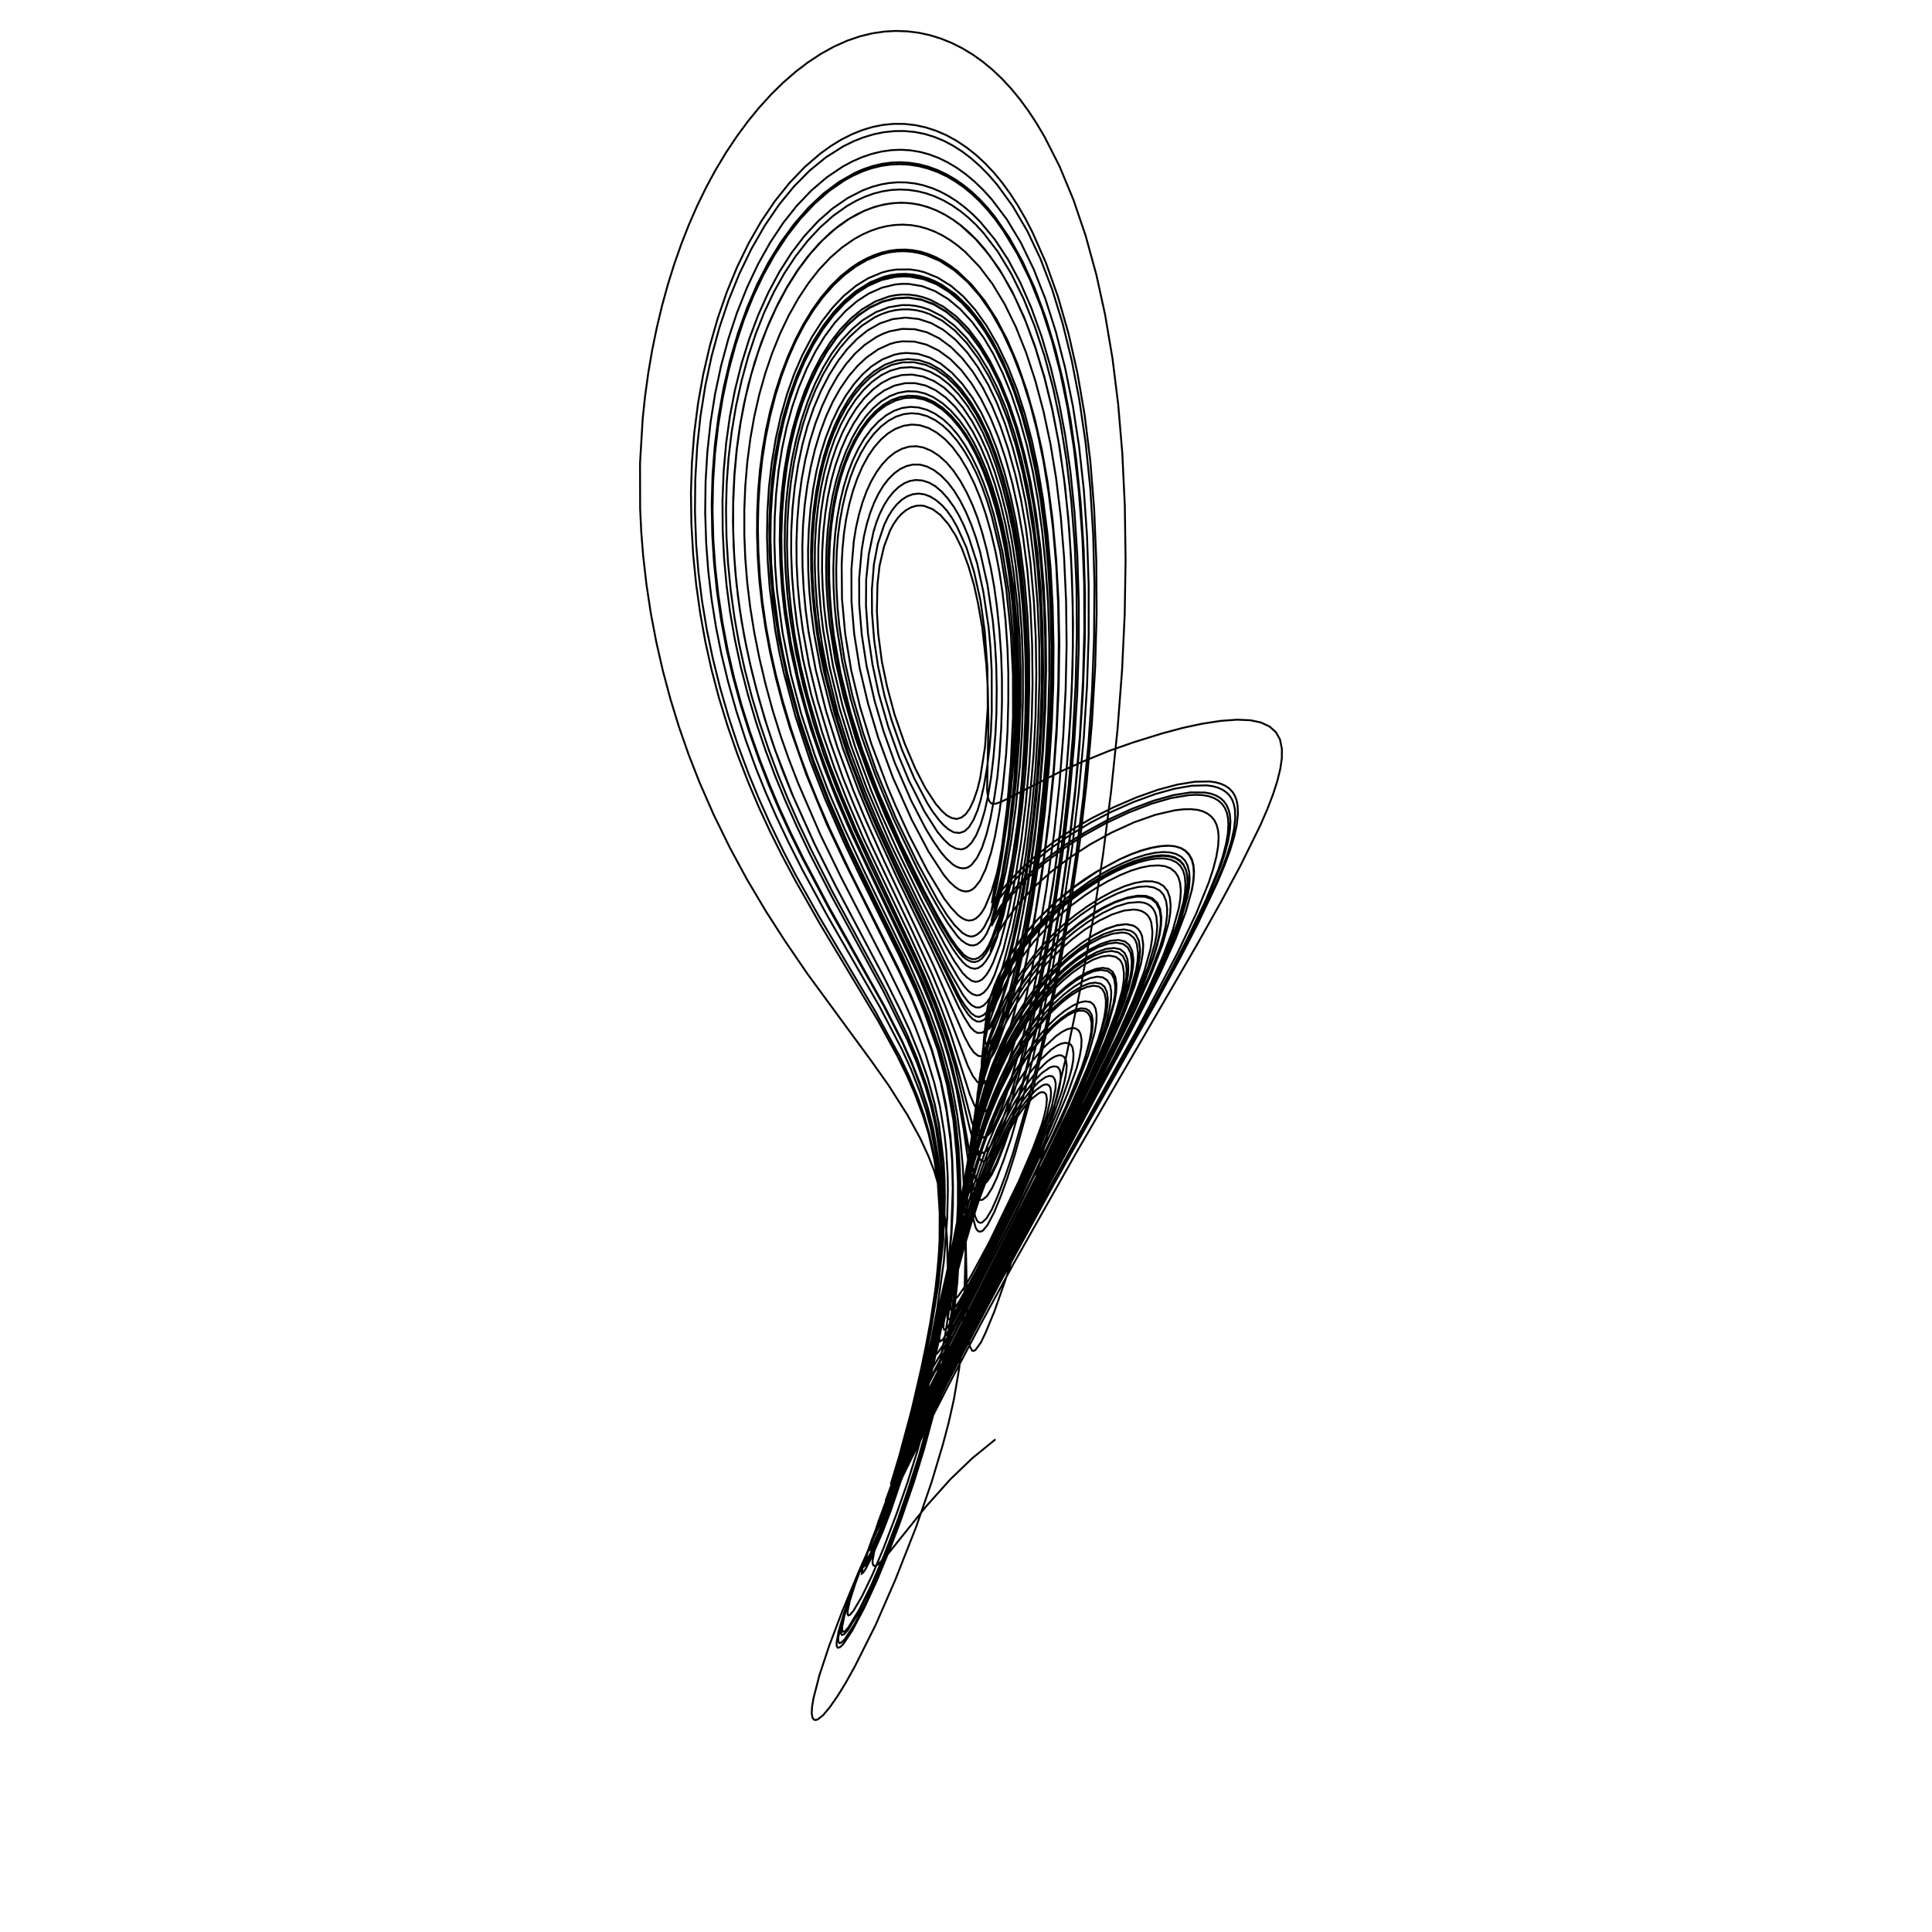 <?xml version="1.0" encoding="utf-8" ?>
<svg xmlns="http://www.w3.org/2000/svg" xmlns:cc="http://creativecommons.org/ns" xmlns:dc="http://purl.org/dc/elements/1.1/" xmlns:ev="http://www.w3.org/2001/xml-events" xmlns:inkscape="http://www.inkscape.org/namespaces/inkscape" xmlns:rdf="http://www.w3.org/1999/02/22-rdf-syntax-ns" xmlns:sodipodi="http://sodipodi.sourceforge.net/DTD/sodipodi-0.dtd" xmlns:xlink="http://www.w3.org/1999/xlink" baseProfile="tiny" height="27.093cm" version="1.2" viewBox="0 0 1024.0 1024.0" width="27.093cm">
  <defs/>
  <g fill="none" id="layer1" inkscape:groupmode="layer" inkscape:label="1" stroke="black" style="display:inline">
    <polyline points="527.625,762.875 515.347,772.87 503.709,784.064 490.997,798.254 469.171,825.445 465.174,829.307 463.898,829.947 463.003,829.786 462.525,828.746 462.462,827.343 463.449,821.837 465.982,813.598 470.184,802.175 480.857,776.78 496.669,742.852 511.869,712.015 530.635,675.525 595.473,553.67 606.925,531.057 615.409,513.242 622.291,497.093 626.796,483.907 628.235,478.3 629.205,472.968 629.576,468.705 629.432,464.773 628.669,461.304 627.312,458.558 625.4,456.414 623.024,454.916 620.236,454.01 616.669,453.628 612.623,453.858 607.794,454.743 602.388,456.326 596.807,458.465 590.476,461.376 584.434,464.589 572.949,471.929 561.697,480.839 552,490.113 543.991,499.284 537.029,509.054 530.987,519.64 526.613,529.541 524.351,536.096 523.074,540.889 521.834,547.199 521.516,550.547 521.579,555.574 522.375,558.25 522.887,558.654 523.529,558.603 525.261,556.934 527.449,553.094 529.827,547.527 534.147,534.324 538.897,515.827 543.661,492.92 547.903,468.27 551.254,444.48 553.841,420.596 555.676,397.84 556.83,376.071 557.372,353.657 557.274,332.351 556.569,313.126 555.249,294.792 553.156,275.807 550.536,258.156 547.521,242.378 544.042,227.849 540.114,214.585 535.456,201.728 530.212,189.825 524.6,179.358 518.692,170.37 512.338,162.646 505.645,156.373 498.674,151.562 494.924,149.624 491.119,148.093 483.741,146.323 479.836,146.009 476.273,146.095 472.707,146.54 468.878,147.422 461.522,150.315 454.109,154.884 448.131,159.873 442.161,166.155 436.786,173.093 431.652,181.092 427.042,189.756 422.933,199.07 419.326,208.944 416.117,219.668 413.447,230.803 411.25,242.651 409.719,254.082 408.707,266.238 408.264,278.781 408.386,291.651 409.063,304.774 410.303,318.315 413.29,338.669 417.861,360.183 424.179,383.348 431.251,404.361 438.362,422.51 446.716,441.819 474.76,499.714 485.512,522.869 493.407,542.563 498.183,556.74 501.047,567.046 503.528,578.136 505.34,587.699 506.93,598.769 508.7,619.908 509.017,645.467 508.431,661.188 507.492,673.841 505.86,690.17 504.248,701.888 501.779,716.441 497.89,735.464 490.946,762.387 485.129,781.806 478.866,800.243 473.0,816.25 466.053,833.412 459.068,848.958 452.935,860.869 447.885,868.634 446.094,870.502 444.857,870.878 444.323,869.886 444.275,868.148 445.449,862.013 448.377,852.318 453.066,839.21 457.997,826.697 464.092,812.346 479.859,777.899 501.129,734.639 527.569,684.179 557.143,630.012 611.056,533.865 623.493,510.83 633.572,491.307 643.853,469.631 647.676,460.52 650.562,452.689 652.701,445.606 654.09,439.24 654.69,433.791 654.551,429.208 654.047,426.514 653.117,423.954 651.82,421.828 650.161,420.089 648.029,418.6 645.59,417.488 642.874,416.726 639.526,416.257 631.629,416.451 622.448,418.059 612.264,420.889 600.946,425.031 589.088,430.281 578.095,435.986 566.435,443.046 556.271,450.092 546.834,457.749 539.25,464.875 533.056,471.945 529.784,476.074 526.409,481.008 525.671,481.647 528.555,468.227 530.697,456.51 534.153,433.169 536.366,409.755 537.637,386.841 537.836,360.257 536.952,337.261 534.75,313.949 531.366,292.585 526.787,272.922 524.168,264.12 521.362,256.118 518.392,248.939 514.978,241.962 511.475,235.914 507.757,230.549 503.84,225.936 499.986,222.341 495.611,219.286 491.36,217.226 486.704,215.946 482.398,215.66 478.118,216.249 473.889,217.727 469.78,220.056 465.57,223.445 461.846,227.405 458.107,232.458 454.856,237.941 452,243.928 449.38,250.778 447.145,258.128 445.283,265.914 443.712,274.543 442.638,283.022 441.955,292.034 441.682,301.55 441.833,311.528 442.376,321.222 443.367,331.221 446.412,350.638 450.786,370.197 456.804,390.749 463.821,410.442 473.62,434.159 486.262,460.659 492.845,473.297 497.692,481.795 502.372,489.322 507.478,496.254 509.605,498.406 511.939,500.062 513.903,500.941 515.878,501.12 517.771,500.574 519.523,499.306 521.244,497.424 522.923,494.858 526.8,485.836 530.224,474.554 533.128,461.941 536.002,445.362 538.381,427.789 540.532,406.098 541.65,388.79 542.173,370.398 542.162,351.784 541.54,334.422 540.12,315.462 538.164,298.443 536.089,285.344 533.624,273.263 530.495,260.81 527.096,249.707 523.501,240.002 519.635,231.381 515.241,223.338 510.439,216.141 505.325,210.031 500.198,205.339 495.125,202.0 489.311,199.589 483.432,198.533 477.93,198.794 472.5,200.285 467.166,203.047 462.685,206.435 458.185,210.921 453.967,216.271 450.061,222.423 446.498,229.316 443.427,236.607 440.737,244.526 438.484,252.886 436.662,261.628 435.217,271.093 434.242,280.763 433.744,290.585 433.697,300.819 434.101,311.429 434.984,322.747 436.246,333.604 439.708,353.632 444.874,375.024 450.993,394.904 459.343,417.762 471.818,446.913 487.097,478.792 502.244,508.483 507.989,518.451 510.868,522.561 513.202,525.213 515.194,526.766 517.447,527.59 519.319,527.384 521.305,526.184 523.322,523.995 525.256,520.785 527.252,516.418 531.826,503.231 536.039,486.348 539.94,466.641 543.393,444.421 545.953,421.899 547.866,399.15 548.861,379.669 549.261,357.492 548.962,337.651 547.991,318.832 546.112,297.944 543.63,278.974 541.131,264.809 538.17,251.686 534.287,237.812 530.082,225.498 525.63,214.779 520.84,205.338 515.587,196.988 509.973,189.845 504.03,183.927 497.815,179.333 491.384,176.157 484.953,174.515 478.203,174.319 471.51,175.616 468.035,176.888 464.606,178.562 458.256,182.831 453.066,187.57 448.259,193.156 443.819,199.544 439.578,207.002 435.755,215.171 432.219,224.362 429.249,233.839 426.86,243.519 424.923,253.884 423.511,264.502 422.574,275.68 422.136,287.346 422.215,298.593 422.801,310.094 423.888,321.805 425.515,334.045 428.901,352.74 433.325,371.022 439.806,392.618 446.714,412.137 452.798,427.113 461.469,447.11 483.362,493.212 494.059,516.473 500.86,532.884 512.96,564.911 515.607,570.247 518.018,573.462 519.902,574.513 521.75,574.202 524.03,572.334 526.11,569.349 528.703,564.149 531.129,558.141 536.838,540.111 542.396,517.213 547.975,489.433 552.168,464.044 555.768,436.615 558.282,412.369 560.023,388.941 561.136,364.373 561.471,340.72 561.029,318.564 559.787,296.269 557.876,275.353 555.28,255.695 552.255,238.624 548.568,222.437 544.189,206.976 539.25,192.77 533.949,180.281 528.034,168.917 521.875,159.375 514.956,150.853 507.601,143.825 503.629,140.791 499.885,138.38 495.754,136.202 491.882,134.603 487.96,133.408 483.998,132.628 480.003,132.272 475.654,132.366 471.643,132.878 467.315,133.885 463.35,135.223 459.099,137.108 455.23,139.241 451.111,141.969 445.558,146.446 440.216,151.715 435.125,157.75 430.397,164.383 425.808,171.92 421.575,180.031 417.71,188.653 414.094,198.089 411.019,207.548 408.251,217.714 406.033,227.669 404.206,238.123 402.793,249.071 401.842,260.095 401.319,271.526 401.236,282.932 401.62,295.385 402.493,307.911 403.884,320.512 405.782,333.161 408.238,346.17 411.247,359.442 414.795,372.909 418.774,386.144 427.396,410.619 438.247,436.9 447.911,457.384 477.057,516.004 483.603,530.172 488.855,542.874 493.932,557.114 498.662,573.684 501.766,589.388 503.723,604.183 504.618,615.199 504.974,630.16 504.139,653.781 502.521,670.914 501.061,682.358 498.956,695.692 495.266,715.874 491.735,731.868 487.115,750.083 482.898,765.135 477.659,781.985 472.904,795.733 466.59,812.423 461.259,824.266 459.667,827.145 458.671,828.162 458.643,827.125 459.227,824.801 462.005,816.515 470.884,794.701 483.735,766.414 500.209,732.451 514.774,703.634 529.014,676.36 594.185,554.991 603.823,536.313 611.347,520.947 619.495,502.847 625.055,488.429 628.302,477.086 629.129,472.28 629.453,467.921 629.262,464.196 628.489,460.767 627.17,458.051 625.148,455.842 622.534,454.354 619.316,453.506 615.68,453.305 611.285,453.738 606.125,454.875 600.601,456.634 594.62,459.063 588.616,461.977 582.371,465.466 576.189,469.378 570.007,473.778 564.16,478.428 554.287,487.433 545.97,496.509 538.48,506.413 532.388,516.537 526.644,529.018 524.851,534.24 523.173,540.437 522.075,545.904 521.414,551.322 521.625,555.5 522.442,557.668 522.891,558.043 523.555,558.082 525.265,556.633 527.283,553.164 529.515,548.066 534.027,534.496 539.022,514.797 543.309,494.454 547.085,472.975 550.637,448.019 553.344,424.484 555.165,403.27 556.501,381.252 557.192,360.894 557.282,341.692 556.752,321.115 555.635,301.419 553.954,283.093 551.659,265.635 548.856,249.633 545.541,234.548 541.716,220.405 537.53,207.686 532.917,196.114 527.801,185.547 522.19,175.993 516.139,167.582 509.691,160.433 503.158,154.856 496.336,150.656 489.448,147.955 482.208,146.612 478.563,146.488 474.552,146.773 467.297,148.414 460.161,151.499 453.993,155.44 447.719,160.759 441.773,167.134 436.201,174.484 431.049,182.727 426.361,191.781 422.342,201.159 418.657,211.658 415.522,222.749 412.898,234.592 410.828,247.118 409.386,259.851 408.557,272.69 408.353,285.159 408.757,298.278 409.77,311.59 412.75,334.156 414.794,345.449 417.248,356.808 423.286,379.362 431.125,403.029 439.188,423.778 449.95,448.423 457.192,463.75 477.849,505.643 485.464,522.502 492.329,539.291 498.51,557.281 503.176,575.157 505.44,587.138 506.584,594.883 508.043,608.517 508.783,620.099 509.275,636.063 509.127,650.568 507.404,679.588 506.064,692.12 503.858,707.526 500.82,723.982 497.543,739.2 489.826,767.903 484.413,785.424 477.273,806.153 471.929,820.318 464.746,837.769 458.066,852.207 451.72,864.235 447.073,871.247 445.296,873.011 444.038,873.35 443.472,872.404 443.391,870.703 444.514,864.501 447.344,854.973 451.721,842.669 456.999,829.253 463.574,813.73 480.12,777.509 502.037,733.008 529.221,681.231 558.551,627.657 613.808,529.308 625.326,508.06 634.621,490.084 645.171,467.828 649.077,458.493 652.028,450.476 654.182,443.34 655.504,437.266 656.122,431.624 655.947,426.904 655.393,424.145 654.505,421.781 653.304,419.793 651.625,418.0 649.514,416.528 647.104,415.428 644.423,414.671 641.117,414.197 633.302,414.332 624.068,415.834 613.87,418.552 602.586,422.549 590.308,427.823 578.771,433.598 568.212,439.725 558.337,446.371 549.089,453.492 540.909,460.866 534.58,467.449 526.225,477.766 525.783,477.969 530.92,449.752 533.737,428.276 535.717,405.116 536.913,380.124 536.869,357.478 535.773,335.761 533.318,312.064 530.105,292.167 525.633,273.52 523.129,265.307 520.342,257.531 517.548,250.922 514.49,244.816 510.973,238.863 507.255,233.567 503.356,229.001 499.558,225.447 495.64,222.657 491.366,220.554 486.962,219.328 482.923,219.031 478.904,219.529 474.93,220.828 470.969,222.965 466.911,226.099 463.081,230.056 459.51,234.789 456.226,240.248 453.27,246.375 450.695,253.064 448.501,260.237 446.68,267.823 445.166,276.154 444.133,284.148 443.474,292.749 443.214,301.859 443.351,311.425 443.931,322.159 444.815,331.483 447.578,349.628 451.858,368.983 457.585,388.802 464.597,408.944 474.681,433.328 486.278,457.36 496.892,476.991 501.982,485.127 506.017,490.442 510.111,494.464 512.408,495.804 514.331,496.385 516.131,496.184 517.937,495.306 519.848,493.685 521.565,491.49 524.713,485.258 528.315,475.024 531.499,462.047 534.011,449.051 536.644,430.962 538.521,414.077 540.12,392.839 540.9,373.975 540.965,355.023 540.4,337.284 539.215,320.664 537.294,303.724 535.3,290.381 532.963,278.052 530.39,267.197 527.24,256.384 523.65,246.125 519.791,236.97 515.71,228.985 511.219,221.875 506.363,215.734 501.249,210.695 495.921,206.847 490.733,204.385 485.109,203.091 479.741,203.089 474.102,204.38 468.612,206.985 464.306,210.051 460.069,214.071 456.138,218.852 452.307,224.678 448.819,231.232 445.691,238.439 442.857,246.493 440.633,254.54 438.782,263.315 437.381,272.401 436.341,282.503 435.771,292.667 435.693,302.197 436.06,312.085 436.863,322.282 438.083,332.727 441.582,353.317 446.7,374.512 453.226,395.828 461.75,419.0 466.907,431.365 475.619,450.662 488.169,476.533 500.582,500.375 505.919,509.602 510.137,515.62 512.458,518.011 515.002,519.838 516.93,520.383 518.867,520.091 520.613,519.078 522.631,516.906 524.38,514.193 526.45,510.043 530.0,500.5 534.131,484.914 538.144,465.307 541.195,446.436 543.684,425.881 545.581,404.467 546.795,383.079 547.286,362.429 547.056,341.807 546.073,320.459 544.477,301.77 542.237,284.642 539.606,269.851 536.545,256.101 533.028,243.275 529.202,231.852 524.909,221.349 519.995,211.506 514.842,203.125 509.517,196.189 503.596,190.237 497.496,185.789 491.13,182.693 484.671,181.057 478.185,180.914 474.951,181.411 471.735,182.294 465.504,185.136 459.362,189.415 454.567,193.88 449.782,199.48 445.329,205.937 441.404,212.913 437.886,220.558 434.685,229.105 431.954,238.159 429.688,247.631 427.883,257.43 426.497,267.861 425.629,278.436 425.253,289.091 425.358,300.52 425.947,311.881 427.004,323.302 428.568,334.942 432.371,355.107 437.819,376.849 443.902,396.27 452.131,418.563 458.126,432.965 468.631,456.403 494.698,511.52 511.227,549.514 513.952,554.65 516.281,557.918 518.5,559.625 520.324,559.881 522.247,559.038 524.251,557.022 526.436,553.574 528.811,548.61 531.06,542.864 533.162,536.356 538.473,516.724 543.969,491.458 548.475,465.12 552.071,439.035 554.577,414.762 556.378,390.621 557.367,368.25 557.668,345.043 557.256,323.181 556.145,302.739 554.322,283.285 551.63,263.178 548.675,246.453 545.204,230.961 541.245,216.826 536.745,203.827 531.545,191.463 525.959,180.556 519.849,170.866 513.452,162.799 506.697,156.257 499.341,151.043 495.56,149.039 491.723,147.445 487.844,146.266 483.932,145.507 479.998,145.173 476.053,145.272 472.109,145.807 468.532,146.677 461.07,149.691 453.535,154.411 447.698,159.324 441.87,165.462 436.383,172.553 431.283,180.534 426.709,189.146 422.487,198.68 418.781,208.783 415.5,219.742 412.872,230.737 410.726,242.433 409.199,254.1 408.195,266.361 407.751,279.017 407.875,291.992 408.569,305.2 409.786,318.171 412.865,338.922 417.459,360.219 423.998,383.651 431.38,405.391 439.161,425.108 448.836,447.204 459.821,470.309 476.219,503.342 484.07,520.336 491.576,538.415 496.687,552.857 501.899,571.532 503.954,581.26 505.379,589.699 507.625,608.125 508.43,621.381 508.666,636.325 508.456,651.093 507.721,664.435 506.65,677.451 504.721,694.205 502.215,709.957 499.425,724.515 492.75,752.875 487.52,771.158 480.761,792.445 474.898,808.922 468.427,825.575 461.269,842.052 454.59,855.529 449.441,863.915 447.498,866.101 446.236,866.589 445.779,865.876 445.724,864.205 446.898,858.202 449.788,848.769 454.233,836.502 466.19,807.545 481.93,773.268 503.13,730.343 527.061,684.518 551.112,640.45 607.929,538.454 620.79,514.672 630.65,495.66 640.34,475.408 646.91,459.215 649.289,451.97 650.938,445.6 651.885,440.07 652.152,435.346 651.907,432.207 651.277,429.446 650.202,426.899 648.752,424.794 646.955,423.1 644.518,421.635 641.715,420.631 638.593,420.046 631.023,419.991 621.771,421.462 611.227,424.448 599.494,428.872 587.353,434.446 575.325,440.997 564.396,447.885 554.866,454.954 545.583,463.005 537.659,471.106 530.511,480.114 525.453,488.209 527.745,479.785 530.054,469.463 534.356,444.205 537.482,415.118 539.205,386.306 539.424,359.498 538.431,332.646 536.252,310.624 532.713,288.228 530.608,278.27 528.25,269.0 525.372,259.505 522.289,250.894 519.038,243.197 515.653,236.427 511.989,230.298 507.947,224.686 503.859,219.999 499.621,216.129 495.24,213.131 491.026,211.166 486.332,209.979 481.644,209.731 477.024,210.423 472.497,212.061 468.091,214.649 463.934,218.092 459.834,222.539 456.043,227.762 452.577,233.714 449.454,240.352 446.663,247.712 444.281,255.651 442.359,263.976 440.877,272.634 439.782,281.965 439.134,291.413 438.932,300.956 439.153,310.49 439.814,320.739 440.9,331.271 442.289,341.27 444.125,351.633 449.119,373.193 454.896,392.585 463.123,415.325 467.974,427.154 475.95,445.167 487.697,469.158 498.317,489.175 504.193,498.916 508.011,504.23 510.196,506.793 512.426,508.617 514.875,509.75 516.744,509.909 518.579,509.336 520.411,508.005 522.344,505.709 524.081,502.821 528.346,492.315 531.726,480.548 535.189,465.001 538.446,445.737 540.774,427.662 542.925,404.068 544.045,385.052 544.528,365.155 544.403,346.174 543.64,328.102 542.045,308.613 539.907,291.135 537.657,277.663 535.057,265.571 531.599,252.564 527.726,240.589 523.757,230.48 519.499,221.563 514.783,213.558 509.571,206.387 504.042,200.402 498.515,195.911 492.764,192.699 487.017,190.877 481.213,190.319 475.09,191.105 469.081,193.29 463.254,196.854 458.575,200.864 453.928,205.989 449.812,211.656 445.832,218.398 442.419,225.48 439.281,233.498 436.681,241.765 434.435,250.79 432.584,260.543 431.212,270.585 430.275,281.228 429.868,291.208 429.922,301.55 430.464,312.607 431.451,323.566 432.933,335.151 434.688,345.791 436.837,356.458 442.418,378.479 448.804,398.56 457.875,422.5 464.61,438.407 476.653,464.557 507.282,527.814 509.959,532.804 513.158,537.638 515.458,540.05 517.724,541.385 519.578,541.453 521.498,540.544 523.592,538.478 525.627,535.446 530.166,525.02 534.752,509.793 539.387,489.724 543.314,468.801 546.537,446.445 549.219,423.392 551.103,401.266 552.383,378.436 552.9,356.407 552.632,334.508 551.621,313.079 549.922,293.258 547.514,274.551 544.742,258.557 541.492,243.745 537.721,229.905 533.572,217.52 528.974,206.311 523.822,196.035 518.187,186.876 512.112,178.958 505.89,172.62 499.238,167.591 492.526,164.157 488.931,162.938 485.305,162.124 481.661,161.717 478.007,161.717 471.08,162.843 464.232,165.447 457.196,169.755 451.616,174.449 446.077,180.384 440.9,187.296 436.337,194.745 432.015,203.338 428.195,212.581 424.774,222.72 421.902,233.343 419.652,243.976 417.869,255.287 416.668,266.591 416.008,278.459 415.913,290.312 416.373,302.843 417.384,315.583 418.953,328.653 421.86,345.854 425.77,363.383 431.172,383.072 436.646,399.829 443.48,417.793 452.68,439.579 461.254,458.296 486.272,510.845 495.625,533.153 502.151,551.645 506.249,565.476 514.006,598.22 515.888,604.848 517.335,608.331 518.969,610.563 520.998,611.103 522.779,610.094 525.107,607.217 527.698,602.407 530.72,595.193 533.66,587.028 540.599,563.958 547.933,533.796 553.99,503.955 558.976,475.119 563.401,443.327 566.42,416.586 568.551,391.226 570.074,363.303 570.749,336.622 570.581,312.071 569.622,288.832 567.808,265.548 565.239,243.78 562.076,224.212 558.227,205.91 553.691,188.904 548.411,172.918 542.528,158.354 535.933,145.005 528.834,133.361 521.294,123.497 517.318,119.188 513.262,115.354 509.094,111.946 504.491,108.759 500.124,106.253 495.335,104.049 490.82,102.465 486.251,101.334 481.639,100.659 476.997,100.446 472.336,100.699 467.666,101.424 463.0,102.625 458.17,104.377 453.689,106.468 448.973,109.158 441.766,114.271 434.804,120.433 428.141,127.575 421.584,135.967 415.693,144.894 410.216,154.677 405.135,165.424 400.622,176.756 396.566,188.946 393.018,201.935 390.103,215.259 387.818,228.808 386.168,242.467 385.175,256.091 384.798,270.001 385.049,284.515 385.871,298.424 387.287,312.784 389.314,327.536 391.751,341.248 394.811,355.188 398.383,368.907 402.624,383.052 407.61,397.802 412.388,410.63 417.562,423.312 423.283,436.261 430.058,450.6 441.299,472.827 469.778,525.466 480.895,548.594 486.129,561.15 491.035,575.058 494.199,586.11 496.78,598.144 498.813,613.061 499.655,623.441 499.987,631.843 499.663,652.009 497.712,673.628 494.13,698.08 489.28,722.672 483.994,744.93 475.067,777.38 476.766,774.409 493.338,739.596 507.792,710.227 562.588,603.503 581.841,564.47 590.246,545.566 596.042,530.385 598.19,523.543 599.688,517.594 600.534,512.523 600.736,508.572 600.078,504.069 598.549,500.915 596.213,498.982 592.879,498.207 588.559,498.621 583.384,500.318 577.515,503.289 571.328,507.359 565.502,511.998 559.574,517.484 553.876,523.56 548.514,530.053 543.583,536.877 538.487,544.925 534.493,551.968 530.667,559.871 526.158,570.486 522.692,580.236 518.929,592.604 515.14,607.371 510.491,629.985 499.214,692.209 492.786,721.793 487.224,743.95 481.332,764.598 474.8,785.057 468.857,801.342 465.182,809.982 463.797,812.402 464.529,809.515 467.625,801.375 476.097,781.57 487.879,755.938 500.976,729.016 527.465,677.296 584.52,569.496 601.352,535.847 610.157,516.212 616.137,500.697 619.451,488.991 620.258,483.942 620.465,479.807 620.021,475.625 618.727,472.096 616.663,469.577 613.967,467.972 610.667,467.142 606.522,467.117 601.466,468.016 596.054,469.714 589.858,472.397 583.594,475.774 576.514,480.247 569.964,484.961 564.037,489.799 558.321,495.082 552.934,500.669 547.778,506.668 539.525,517.856 533.221,528.46 530.11,534.866 527.046,542.127 522.997,553.972 520.987,561.805 519.623,568.908 518.611,576.218 517.923,584.909 517.912,590.656 518.31,595.801 519.266,600.225 520.75,602.625 521.631,602.878 522.736,602.537 524.611,600.759 526.792,597.176 529.49,591.162 532.09,584.218 536.01,572.22 542.032,550.255 547.03,529.069 553.465,496.923 558.051,469.333 561.865,441.769 564.509,417.565 566.648,391.119 568.03,366.149 568.665,342.258 568.55,319.193 567.682,295.585 566.151,273.906 563.931,253.359 561.117,234.541 557.705,217.074 553.65,200.51 548.881,184.676 543.672,170.476 537.808,157.326 531.457,145.699 524.697,135.688 517.133,126.746 509.373,119.612 505.192,116.519 501.223,114.034 496.864,111.786 492.745,110.107 488.566,108.832 484.333,107.972 480.022,107.535 475.621,107.529 471.221,107.957 466.831,108.81 462.464,110.078 457.8,111.9 450.26,115.891 442.925,121.082 435.86,127.426 429.41,134.529 422.987,143.056 416.921,152.685 411.378,163.141 406.388,174.318 401.979,186.109 398.178,198.407 395.043,210.982 392.512,224.065 390.545,238.053 389.264,252.115 388.615,266.539 388.604,281.225 389.183,295.319 390.28,308.72 391.995,322.465 394.349,336.548 397.331,350.877 400.998,365.694 405.325,380.895 409.99,395.221 414.525,407.657 419.496,420.1 431.41,446.727 442.723,469.271 468.339,517.587 477.009,535.005 482.103,545.992 487.743,559.947 491.66,571.241 495.353,584.843 497.784,596.571 500.182,616.247 500.797,634.395 500.541,645.375 499.888,656.682 497.367,680.819 493.157,706.576 488.205,729.717 481.675,755.064 472.082,786.753 487.379,753.503 505.462,716.524 526.255,675.681 567.928,595.566 586.857,557.265 595.421,538.055 601.404,522.463 604.763,510.651 605.629,505.692 605.94,501.154 605.338,496.28 604.63,494.466 603.585,492.83 602.284,491.557 600.752,490.635 597.086,489.804 592.117,490.366 586.242,492.31 580.372,495.241 573.645,499.579 566.946,504.766 560.469,510.581 554.631,516.608 549.24,523.001 543.938,530.175 538.781,538.146 533.867,546.771 529.839,555.058 525.492,565.725 521.595,577.36 518.742,587.311 515.461,601.657 511.795,622.036 504.611,671.222 501.339,691.066 497.258,712.194 490.369,741.646 481.237,773.592 472.359,799.859 468.151,810.89 462.587,823.967 458.918,831.27 457.547,833.447 456.81,833.991 457.194,830.682 459.396,823.526 462.964,813.926 467.865,802.029 481.107,772.601 498.046,737.493 513.723,706.573 532.521,670.701 596.274,552.516 606.742,532.24 615.309,514.757 623.216,497.134 628.561,483.065 631.804,471.353 632.599,466.522 632.864,462.051 632.578,458.557 631.724,455.489 630.208,452.8 628.182,450.78 625.698,449.376 622.42,448.47 618.701,448.207 614.709,448.494 609.844,449.383 604.773,450.811 599.177,452.874 593.584,455.368 580.788,462.248 574.688,466.158 568.928,470.295 558.792,478.624 549.584,487.667 541.746,496.886 535.111,506.539 529.299,517.204 524.791,528.745 523.543,533.473 522.588,538.801 522.478,542.838 523.035,544.886 523.49,545.211 524.137,545.14 525.667,543.561 527.481,540.044 529.556,534.86 534.14,520.206 538.393,502.619 542.157,483.776 545.746,462.009 548.692,439.983 551.023,417.773 552.52,398.011 553.546,376.454 554.037,355.959 553.949,337.317 553.295,319.881 551.988,301.411 550.196,284.338 547.892,268.142 545.179,253.358 541.966,239.373 538.255,226.187 534.121,214.054 529.611,203.077 524.772,193.328 519.549,184.7 513.901,177.09 507.911,170.626 501.627,165.391 495.097,161.465 488.366,158.93 481.493,157.848 474.797,158.177 467.811,159.953 460.966,163.154 454.991,167.22 449.19,172.437 443.682,178.72 438.355,186.24 433.476,194.665 429.085,203.89 425.221,213.811 421.978,224.139 419.319,234.935 417.183,246.422 415.595,258.538 414.575,271.207 414.142,283.946 414.286,296.484 415.037,309.283 416.421,322.604 419.136,340.343 422.921,358.736 427.572,376.579 433.232,394.674 440.815,415.456 450.213,437.826 459.436,458.173 482.968,506.809 489.844,522.285 494.0,532.625 499.897,549.049 504.572,564.78 508.797,582.707 515.035,617.344 516.807,623.395 517.781,625.178 518.961,626.573 520.086,626.986 521.25,626.75 523.288,625.009 525.62,621.516 528.303,615.984 531.668,607.568 534.803,598.537 542.335,572.778 550.03,541.42 556.242,511.047 561.973,478.565 566.827,444.812 570.031,417.103 572.348,390.303 573.989,361.244 574.732,333.932 574.617,309.109 573.692,285.323 571.825,260.643 569.201,237.611 565.941,216.795 562.019,197.642 557.505,180.283 552.132,163.749 545.933,148.265 539.129,134.411 531.598,121.987 527.674,116.513 523.587,111.449 519.34,106.818 515.171,102.852 510.825,99.283 506.175,96.04 501.76,93.467 496.915,91.172 491.99,89.376 486.999,88.082 481.959,87.295 476.882,87.018 471.784,87.257 467.043,87.943 461.946,89.186 457.231,90.812 452.2,93.07 447.401,95.726 439.405,101.266 431.698,108.005 424.332,115.857 417.363,124.736 410.628,134.91 404.633,145.614 399.147,157.196 394.263,169.468 389.914,182.592 386.149,196.501 383.085,210.734 380.658,225.558 378.95,240.481 377.939,255.707 377.66,270.681 378.084,286.19 379.103,300.633 380.754,315.473 383.046,330.591 385.884,345.428 389.213,359.739 393.062,373.791 397.611,388.247 402.703,402.62 407.866,415.873 413.152,428.388 418.977,441.116 425.451,454.306 439.14,480.31 468.99,533.651 477.94,551.326 483.341,563.366 487.404,573.766 491.721,586.997 494.579,598.087 497.396,614.561 498.745,630.431 498.898,644.863 497.781,665.331 495.602,685.32 492.023,707.268 487.58,728.694 481.324,755.087 480.448,760.944 481.862,759.218 486.014,751.223 516.527,690.139 557.741,609.221 573.145,577.503 581.718,558.157 587.258,543.45 590.764,530.924 591.571,525.989 591.737,521.776 591.13,517.807 589.711,515.053 587.536,513.479 584.422,512.966 580.805,513.534 576.308,515.287 571.333,518.12 566.085,521.962 560.929,526.501 555.957,531.539 550.932,537.316 546.23,543.412 541.951,549.71 537.575,556.981 533.798,564.039 530.072,571.875 526.123,581.018 522.814,589.88 519.214,600.798 515.992,612.172 510.06,635.843 500.514,680.72 490.715,723.13 483.08,751.797 473.145,783.715 490.452,746.71 510.527,706.07 568.271,594.112 585.318,559.465 593.809,540.401 599.543,525.373 601.697,518.472 603.204,512.434 604.064,507.259 604.282,503.208 603.633,498.655 602.032,495.461 600.783,494.225 599.303,493.349 595.82,492.61 590.867,493.128 585.331,494.935 579.13,498.041 572.641,502.297 566.514,507.143 559.935,513.125 554.173,519.135 548.766,525.619 543.555,532.813 538.473,540.833 533.758,549.234 529.803,557.391 525.359,568.337 521.008,581.25 518.732,589.435 515.311,603.86 511.305,625.192 504.188,670.245 500.085,693.164 495.514,716.186 490.236,738.217 482.788,765.129 474.764,790.287 469.71,803.896 465.013,815.427 461.25,823.611 460.032,825.661 459.299,826.275 459.189,825.454 459.614,823.549 462.125,816.0 470.64,795.032 482.962,767.808 498.38,735.977 513.304,706.478 530.835,672.9 592.254,558.248 602.387,538.546 610.261,522.428 618.519,503.981 624.089,489.37 627.269,477.95 628.069,472.915 628.32,468.606 627.991,464.598 627.054,461.364 625.541,458.855 623.484,457.023 620.575,455.667 617.179,455.005 613.392,454.991 608.843,455.64 603.511,457.033 597.665,459.103 591.784,461.687 585.92,464.745 579.555,468.59 572.905,473.084 566.583,477.84 560.765,482.702 551.83,491.408 543.209,501.474 536.41,511.388 530.341,522.266 525.781,533.305 522.483,545.066 521.461,551.327 521.127,555.588 521.309,559.718 522.214,562.03 522.871,562.475 523.427,562.428 524.756,561.35 526.74,558.357 528.622,554.458 533.577,540.356 538.33,522.432 543.259,499.942 546.985,479.917 551.097,452.84 553.916,429.459 556.061,405.363 557.504,383.223 558.256,362.905 558.397,342.406 557.938,321.451 556.862,301.569 555.167,282.665 552.81,264.382 550.06,248.193 546.84,233.168 543.1,219.062 538.968,206.326 534.115,194.033 528.667,182.606 522.904,172.65 516.894,164.192 510.699,157.23 504.125,151.559 496.965,147.119 489.877,144.27 486.284,143.376 482.306,142.803 475.035,142.863 471.031,143.505 467.4,144.466 460.189,147.466 453.728,151.457 447.27,156.784 441.392,162.931 435.624,170.357 430.271,178.739 425.223,188.317 420.958,198.155 417.149,208.909 413.844,220.529 411.165,232.564 409.045,245.291 407.571,258.175 406.736,271.271 406.532,284.332 406.947,298.044 407.988,311.922 410.879,333.986 412.887,344.961 415.366,356.354 421.627,379.717 429.552,403.675 437.281,423.443 447.314,446.427 455.214,463.049 476.392,505.925 484.918,524.361 489.753,536.051 497.024,556.464 501.946,574.999 505.321,593.803 507.07,612.251 507.705,626.262 507.706,638.501 506.461,664.912 503.184,693.35 500.93,707.565 497.778,723.641 490.92,752.308 486.027,769.667 480.972,785.801 475.204,802.346 468.212,820.801 462.38,834.648 456.845,846.151 452.389,853.661 450.605,855.8 449.636,856.215 449.25,855.537 449.25,853.875 450.408,848.448 453.193,839.736 457.388,828.421 468.308,802.157 482.835,770.495 502.356,730.86 526.716,684.129 552.822,635.885 603.981,543.423 623.933,505.445 634.01,484.195 640.739,467.568 642.98,460.702 644.676,454.135 645.637,448.462 645.899,443.632 645.602,440.166 644.853,437.238 643.673,434.816 642.078,432.851 639.954,431.186 637.481,429.998 634.692,429.246 631.217,428.869 627.43,428.932 622.684,429.48 612.371,431.86 601.019,435.877 589.144,441.298 577.8,447.551 566.784,454.695 556.793,462.324 547.673,470.514 539.339,479.617 532.592,488.6 529.575,493.499 527.288,497.886 525.602,501.843 524.994,504.607 525.75,503.5 527.176,499.75 530.443,488.394 533.555,473.709 536.052,459.946 538.33,444.675 540.11,429.859 541.699,412.36 542.808,395.52 543.427,380.252 543.684,364.307 543.539,349.476 543.006,335.364 542.004,320.708 540.623,306.654 538.877,293.388 536.785,281.056 534.307,269.414 531.305,257.717 528.108,247.275 524.643,237.783 520.936,229.302 517.093,221.993 512.738,215.069 508.115,209.027 503.252,203.948 498.173,199.91 493.028,197.044 487.931,195.312 482.792,194.595 477.295,194.956 471.866,196.483 466.916,198.962 462.216,202.367 457.729,206.671 453.516,211.797 449.398,218.037 445.655,225.063 442.455,232.463 439.613,240.565 437.123,249.488 435.182,258.448 433.63,268.117 432.56,278.011 431.963,288.31 431.847,298.625 432.185,309.293 433.007,320.64 434.27,332.027 435.877,342.491 438.0,353.422 443.952,377.567 449.639,395.738 458.296,419.088 465.483,436.417 474.659,456.555 502.405,513.358 510.344,527.266 513.198,531.012 515.081,532.81 517.2,533.917 519.18,533.988 521.256,532.982 523.178,531.076 525.166,528.102 527.25,524.0 529.402,518.63 531.501,512.236 536.485,493.279 540.273,474.498 543.787,453.112 546.724,429.864 548.842,407.384 550.23,383.514 550.92,360.479 550.82,340.118 549.947,320.411 548.327,299.948 546.095,281.37 543.57,266.067 540.425,251.247 536.818,237.445 532.744,224.709 528.363,213.512 523.75,203.875 518.402,194.755 512.647,186.809 506.52,180.147 500.055,174.881 493.575,171.247 486.904,169.071 480.029,168.348 473.168,169.126 466.404,171.395 459.818,175.144 454.36,179.526 449.11,184.95 444.202,191.271 439.462,198.77 435.147,207.108 431.282,216.213 427.972,225.844 425.247,235.842 422.987,246.579 421.23,257.995 420.038,269.623 419.385,281.673 419.321,293.241 419.808,305.494 420.84,317.968 422.438,330.942 425.589,349.341 429.862,367.788 435.766,388.188 442.353,407.287 449.141,424.506 457.469,443.989 482.024,495.567 492.336,518.277 498.738,534.106 503.734,547.662 514.091,580.288 516.545,585.996 518.656,588.742 519.463,589.343 520.521,589.628 522.577,588.857 524.673,586.638 527.044,582.727 529.62,577.224 532.15,570.621 538.25,550.875 544.183,527.042 549.575,500.714 554.548,471.564 558.747,441.347 561.476,416.152 563.524,390.372 564.809,365.654 565.322,341.945 565.056,318.788 563.998,295.542 562.237,273.899 559.762,253.472 556.754,235.247 553.074,218.019 548.695,201.622 543.828,186.802 538.419,173.3 532.511,161.23 526.003,150.463 519.187,141.432 511.62,133.55 507.525,130.092 503.629,127.281 499.343,124.696 495.288,122.717 491.171,121.154 486.998,120.018 482.778,119.318 478.381,119.061 474.288,119.24 469.855,119.879 465.778,120.873 461.388,122.379 457.041,124.323 452.751,126.695 446.293,131.16 440.052,136.586 434.08,142.94 428.521,150.033 423.089,158.235 418.079,167.147 413.509,176.691 409.26,187.164 405.643,197.763 402.418,209.165 399.831,220.488 397.705,232.433 396.089,244.876 395.031,257.382 394.496,270.266 394.496,283.078 395.024,296.156 396.066,308.995 397.631,321.889 399.766,335.172 402.474,348.76 405.824,362.911 409.586,376.717 413.8,390.175 418.031,402.207 422.965,414.982 434.863,442.497 445.7,464.788 470.25,512.5 479.209,530.88 484.635,543.159 490.577,558.797 495.192,573.947 498.159,586.286 500.547,600.906 501.541,609.876 502.297,623.256 502.387,631.237 502.009,646.165 500.259,668.593 496.656,694.169 492.107,718.18 487.731,737.162 484.602,749.115 479.821,765.952 474.56,782.819 469.594,796.546 466.536,803.873 470.932,792.305 480.223,771.273 490.169,750.035 502.733,724.364 527.141,676.578 580.087,575.994 597.433,540.882 605.782,522.215 611.329,507.644 613.226,501.396 614.639,495.418 615.363,490.643 615.545,486.255 614.948,481.942 613.388,478.555 610.842,476.121 607.515,474.863 603.066,474.705 597.582,475.716 591.505,477.776 585.144,480.76 578.546,484.631 572.025,489.223 565.125,494.875 558.063,501.419 552.617,507.126 547.525,513.23 542.299,520.359 537.683,527.549 530.924,540.131 525.423,553.231 520.966,567.73 517.803,583.076 516.076,595.915 515.089,606.911 514.723,621.219 514.952,630.44 515.692,639.361 516.881,644.759 517.75,646.75 518.656,647.812 519.75,648.125 520.574,647.917 522.814,645.842 525.75,640.931 528.847,633.898 532.891,623.142 536.783,611.631 544.608,584.367 552.172,553.687 558.444,524.332 564.985,488.438 570.279,453.728 574.095,423.043 576.903,394.193 578.807,366.14 579.853,338.136 580.078,309.88 579.411,283.538 577.846,258.401 575.345,234.266 572.05,211.839 568.038,191.055 563.201,171.375 557.653,153.362 551.45,137.135 544.567,122.58 536.742,109.207 528.422,97.793 523.889,92.581 519.459,88.095 514.62,83.826 509.915,80.266 505.088,77.182 500.144,74.592 495.092,72.513 489.984,70.972 484.819,69.957 479.261,69.443 474.02,69.487 468.414,70.085 463.158,71.156 457.568,72.833 452.36,74.9 446.853,77.622 437.727,83.405 429.201,90.35 420.781,98.859 412.908,108.507 405.38,119.525 398.282,131.868 391.869,145.111 386.183,159.113 381.265,173.731 377.191,188.68 373.824,204.453 371.294,220.385 369.527,236.754 368.524,253.827 368.341,271.089 368.978,288.387 370.211,303.442 372.081,318.483 374.628,333.781 377.77,348.879 381.639,364.405 386.218,380.195 391.147,395.093 396.771,410.145 402.026,422.872 407.978,436.159 415.125,451.0 421.518,463.384 433.822,485.266 463.883,535.996 477.1,560.295 481.835,570.389 486.464,581.636 489.725,590.976 492.532,600.853 495.48,614.126 497.393,628.458 498.11,640.125 498.03,657.569 497.081,672.029 495.953,682.877 492.934,702.938 486.777,737.354 486.593,740.27 487.0,741.375 488.271,740.177 490.366,736.817 500.581,717.521 538.295,643.183 561.978,594.97 570.768,575.04 576.685,559.566 580.274,546.876 581.101,541.797 581.228,537.948 580.713,534.662 579.581,532.376 577.851,531.07 575.073,530.716 572.222,531.344 568.606,533.003 564.253,535.829 560.083,539.204 556.125,543.0 551.958,547.618 543.768,558.493 536.442,570.442 529.828,583.547 525.043,594.898 520.722,606.721 516.808,618.795 512.091,635.347 505.793,660.044 492.342,715.704 483.556,749.591 482.559,753.902 482.473,755.848 484.104,753.732 488.036,746.299 518.163,686.021 548.985,625.419 570.522,581.402 579.151,561.674 584.861,546.581 586.657,540.692 588.052,534.826 588.854,529.67 588.994,525.808 588.412,522.311 586.807,519.532 584.479,518.014 581.476,517.664 577.814,518.422 573.796,520.185 569.121,523.094 563.784,527.21 558.939,531.623 554.506,536.303 549.446,542.329 544.845,548.49 537.311,560.522 529.785,575.498 525.924,584.607 522.189,594.672 518.162,607.021 514.737,618.804 510.223,636.902 497.845,692.659 492.321,715.766 485.745,741.463 475.85,775.912 493.537,739.095 509.341,707.054 563.05,602.355 581.745,564.144 590.018,545.515 595.554,530.87 598.913,518.691 599.677,513.949 599.893,509.74 599.3,505.248 597.757,502.15 595.334,500.341 591.586,499.64 587.216,500.189 581.926,502.056 576.126,505.158 570.051,509.36 564.196,514.218 558.203,519.953 552.752,525.914 547.472,532.495 542.472,539.62 537.635,547.424 533.422,555.156 529.495,563.361 525.559,572.866 521.857,583.528 518.433,594.982 515.318,607.231 510.938,627.724 501.297,680.501 496.777,703.259 492.492,722.142 486.558,745.505 481.449,763.4 475.988,780.681 469.586,798.493 465.872,807.404 464.721,809.365 465.598,806.335 469.387,796.726 477.459,778.002 487.901,755.523 500.817,729.093 528.183,675.478 583.252,571.155 600.862,535.811 609.106,517.231 614.727,502.269 616.617,495.976 617.83,490.742 618.534,485.695 618.628,481.582 618.034,477.462 616.579,474.061 614.585,471.902 611.467,470.354 607.656,469.77 603.3,470.098 598.169,471.353 592.151,473.598 586.038,476.543 579.53,480.34 572.837,484.9 566.539,489.814 560.575,495.093 554.509,501.142 548.973,507.365 544.143,513.527 536.703,524.816 530.439,536.666 524.756,550.904 520.9,564.705 518.138,579.345 516.894,595.912 516.955,602.062 517.693,609.068 518.75,613.125 519.405,614.415 520.191,615.217 521.009,615.551 521.887,615.337 524.329,613.005 526.741,608.955 529.561,602.684 532.373,595.31 535.659,585.323 542.475,561.292 548.36,536.783 554.629,506.061 559.641,477.091 563.874,447.663 566.944,421.024 569.325,394.039 570.941,367.991 571.756,343.25 571.791,319.573 571.02,294.68 569.53,271.511 567.323,249.832 564.576,230.638 561.194,212.7 556.97,194.979 552.09,178.385 546.598,163.097 540.693,149.584 534.295,137.576 527.29,126.936 519.588,117.63 515.538,113.565 511.368,109.907 507.087,106.668 502.705,103.859 498.233,101.492 494.007,99.698 489.387,98.214 485.041,97.26 480.309,96.7 475.875,96.625 471.272,96.999 466.68,97.821 462.111,99.079 457.252,100.9 449.277,104.981 441.204,110.556 433.719,117.131 426.294,125.163 419.491,134.073 413.1,144.098 407.272,154.971 401.885,166.93 397.137,179.541 393.053,192.678 389.565,206.608 386.87,220.557 384.857,235.028 383.544,249.926 382.935,265.165 383.039,281.017 383.76,295.508 385.097,310.302 386.956,324.394 389.454,338.775 392.593,353.35 396.356,368.017 400.803,382.999 405.755,397.73 410.698,410.901 416.094,424.022 422.16,437.656 429.247,452.581 440.751,474.949 468.204,525.317 481.004,551.342 486.008,563.313 490.447,575.738 493.522,586.418 496.039,597.761 498.531,615.011 499.61,630.488 499.463,650.017 497.725,671.744 494.719,693.419 490.335,717.339 484.718,741.64 477.553,768.223 476.645,772.677 478.843,768.832 492.86,739.492 504.696,715.634 561.508,604.49 579.518,567.699 588.088,548.477 593.66,533.893 597.017,521.872 597.826,517.031 598.086,512.71 597.503,508.172 596.014,505.013 593.699,503.12 590.446,502.443 586.05,502.975 581.125,504.723 575.415,507.823 569.572,511.818 564.038,516.355 558.199,521.944 552.833,527.82 547.783,534.117 542.891,540.991 538.412,548.13 534.331,555.599 530.392,563.828 526.072,573.942 522.603,583.549 518.814,595.509 515.542,608.009 510.653,629.737 503.162,669.799 495.821,705.804 493.189,717.478 487.855,738.519 482.058,759.65 477.499,774.276 471.219,792.446 466.722,803.423 471.02,792.128 480.446,770.824 491.326,747.67 504.512,720.735 529.66,671.619 578.551,579.017 588.396,559.574 596.985,541.813 605.484,522.696 610.984,507.998 612.983,501.382 614.361,495.598 615.121,490.618 615.268,486.417 614.627,482.313 612.872,478.715 610.235,476.42 606.812,475.293 602.362,475.218 596.811,476.247 590.883,478.331 584.917,481.273 577.955,485.486 571.13,490.341 564.205,496.036 557.483,502.327 551.832,508.406 546.207,515.358 541.134,522.438 536.525,529.817 533.0,536.272 529.932,542.671 524.42,556.71 520.544,570.269 518.341,580.203 517.125,587.373 515.919,596.836 514.856,609.738 514.46,619.65 514.521,630.153 514.984,638.938 515.833,645.894 517.074,650.584 517.91,652.033 518.707,652.699 519.884,652.741 520.956,652.244 523.357,649.378 526.947,642.513 530.416,634.04 533.951,624.267 537.851,612.011 547.255,578.517 554.346,548.492 561.592,513.042 567.615,478.522 572.419,445.426 575.943,414.951 578.725,383.268 580.466,353.509 581.239,325.056 581.058,296.857 579.92,269.67 577.868,244.149 574.878,219.923 571.049,197.638 566.364,176.919 560.706,157.155 554.342,139.285 547.221,123.109 543.415,115.749 539.396,108.797 535.353,102.556 531.116,96.743 526.847,91.57 522.155,86.583 517.293,82.101 512.276,78.134 506.793,74.494 501.504,71.621 496.108,69.293 490.619,67.52 485.053,66.314 479.425,65.683 473.749,65.638 468.042,66.19 462.514,67.297 456.973,68.973 451.478,71.192 445.744,74.103 440.39,77.38 434.838,81.367 426.599,88.449 418.433,96.969 410.698,106.619 403.463,117.313 396.879,128.796 390.827,141.211 385.293,154.619 380.451,168.584 376.213,183.364 372.719,198.481 369.977,213.808 367.984,229.328 366.731,245.147 366.217,261.178 366.448,277.729 367.424,294.315 368.981,309.75 371.134,325.084 373.82,340.025 377.163,355.078 381.063,369.833 385.696,384.947 390.912,399.934 396.913,415.402 402.209,427.851 408.097,440.601 414.354,453.175 421.388,466.43 434.587,489.683 465.318,540.914 475.383,559.265 480.69,570.072 484.728,579.35 489.201,591.334 492.2,600.963 495.229,614.703 497.044,627.006 498.053,642.754 497.99,657.355 497.292,669.953 495.336,688.369 492.64,706.646 488.454,730.093 487.899,735.403 488.104,737.301 488.766,737.167 489.427,736.499 491.833,732.84 501.13,715.552 542.681,633.561 560.763,596.079 569.018,577.418 575.01,561.463 578.375,549.375 579.079,544.832 579.182,540.771 578.573,537.747 577.297,535.767 575.55,534.677 572.996,534.419 569.986,535.189 566.558,536.884 562.515,539.654 558.236,543.278 554.573,547.017 550.429,551.869 542.409,562.827 535.36,574.705 528.783,588.024 524.84,597.379 520.872,608.178 512.578,635.062 508.021,652.417 485.646,742.451 484.285,748.542 484.25,750.625 485.18,749.813 486.781,747.18 495.403,730.316 548.568,625.154 567.508,586.114 576.158,566.429 582.041,550.879 584.023,544.388 585.359,538.75 586.063,533.986 586.143,530.117 585.468,526.514 584.172,524.178 582.301,522.835 579.492,522.446 576.094,523.109 571.879,524.943 567.352,527.78 562.63,531.479 557.805,535.946 553.485,540.548 549.176,545.796 544.821,551.738 537.017,564.301 529.984,578.345 525.582,588.585 522.575,596.462 518.159,609.572 515.297,619.382 507.828,648.723 491.934,717.262 487.095,735.85 479.751,761.964 478.317,768.311 479.991,765.536 511.766,700.856 560.341,605.818 576.692,572.231 585.58,552.18 591.433,536.807 594.808,524.81 595.593,519.882 595.728,515.909 595.106,511.801 594.406,510.062 593.469,508.69 591.218,507.088 587.819,506.47 583.849,507.006 579.403,508.626 573.856,511.693 568.338,515.583 563.097,520 557.397,525.507 552.221,531.216 547.632,537.002 542.611,544.219 537.569,552.415 533.915,559.126 530.168,566.971 526.79,574.752 523.823,582.594 520.035,593.83 517.504,602.62 511.423,627.661 498.41,691.769 490.019,727.979 485.56,745.017 479.25,766.69 474.241,782.181 469.367,795.501 475.339,781.139 483.069,764.024 505.189,718.39 524.888,679.628 575.396,582.929 592.336,548.8 600.65,530.109 606.546,514.6 609.755,503.133 610.582,498.076 610.819,493.783 610.153,488.724 609.454,486.911 608.375,485.25 606.884,483.873 605.107,482.895 603.071,482.299 600.806,482.068 595.704,482.643 589.279,484.736 582.366,488.124 574.895,492.777 567.988,498.04 561.133,504.164 554.367,511.057 548.436,517.994 543.177,525.072 538.433,532.486 533.319,541.684 529.283,550.082 525.2,560.245 521.898,570.528 518.919,581.649 516.057,595.702 513.787,611.063 511.985,626.178 508.146,666.782 505.04,691.487 500.911,716.22 497.274,733.13 492.903,750.741 486.969,771.969 480.741,791.242 475.589,806.164 468.418,824.74 461.838,840.096 455.575,852.856 449.722,862.473 447.902,864.543 446.853,864.878 446.375,864.0 446.345,862.32 447.573,856.342 450.52,846.903 455.211,834.012 466.859,806.047 482.569,771.934 503.792,729.054 530.067,678.85 554.578,633.816 606.591,540.541 619.148,517.265 629.016,498.196 639.046,477.277 645.827,460.756 648.076,453.975 649.777,447.517 650.767,441.896 651.087,437.074 650.894,433.818 650.261,430.779 649.213,428.249 647.773,426.167 645.776,424.327 643.401,422.954 640.685,422.01 637.667,421.458 633.955,421.259 629.959,421.456 620.617,423.009 610.257,426.007 598.325,430.629 586.074,436.359 574.651,442.682 563.646,449.807 553.393,457.609 544.355,465.694 536.453,474.169 530.034,482.672 525.468,490.782 528.035,481.735 530.749,469.46 535.117,442.885 538.091,416.063 539.73,388.266 540.157,361.582 539.18,333.402 537.124,311.057 533.433,287.641 531.236,277.186 528.78,267.428 525.97,258.091 522.899,249.448 519.522,241.373 516.006,234.282 512.387,228.168 508.5,222.75 504.096,217.779 499.526,213.713 494.823,210.599 490.343,208.598 485.804,207.512 480.971,207.371 476.089,208.236 471.65,209.945 467.017,212.754 462.889,216.258 458.844,220.771 455.067,226.124 451.63,232.185 448.384,239.258 445.526,246.971 443.136,254.996 441.244,263.198 439.791,271.685 438.72,280.787 438.063,290.473 437.846,300.591 438.061,310.56 438.703,320.85 439.74,331.029 442.698,349.894 447.164,369.388 453.445,391.116 460.699,411.381 469.574,433.074 481.338,458.643 489.532,475.036 498.361,491.657 504.833,502.672 507.851,506.995 510.581,510.238 512.224,511.727 514.44,513.0 516.684,513.48 518.486,513.062 520.625,511.625 522.59,509.305 524.442,506.28 526.355,502.281 528.315,497.173 531.873,484.952 535.77,467.85 538.926,449.284 541.617,429.086 543.636,408.037 544.922,387.082 545.501,365.761 545.42,345.835 544.656,327.162 543.095,308.339 540.861,290.426 538.467,276.137 535.671,262.967 532.244,249.944 528.486,238.247 524.502,228.034 520.051,218.694 515.419,210.83 510.087,203.532 504.429,197.45 498.501,192.682 492.656,189.451 486.509,187.546 480.39,187.06 477.156,187.355 473.941,188.031 467.618,190.518 461.849,194.243 457.019,198.578 452.498,203.747 448.291,209.699 444.421,216.38 440.908,223.735 437.625,232.125 434.937,240.711 432.745,249.684 430.959,259.351 429.603,269.672 428.692,280.586 428.274,291.447 428.367,302.207 428.921,312.892 429.969,324.205 431.48,335.691 435.055,354.983 440.346,375.907 446.87,397.034 454.95,418.736 462.59,437.155 475.325,464.983 492.46,500.357 508.202,533.914 510.957,538.996 514.367,544.449 516.387,546.477 518.195,547.473 520.43,547.387 522.399,546.188 524.593,543.635 526.525,540.368 528.792,535.416 530.892,529.817 535.854,512.974 540.465,492.798 544.696,469.947 548.238,445.695 550.689,423.707 552.877,397.33 554.033,375.462 554.467,354.079 554.211,332.07 553.226,310.95 551.541,291.139 549.074,271.832 546.318,255.846 543.075,241.035 539.402,227.515 535.116,214.659 530.238,202.562 524.821,191.516 519.272,182.296 513.262,174.307 507.03,167.899 500.134,162.615 492.98,158.85 489.156,157.504 485.646,156.663 481.759,156.166 478.21,156.111 474.656,156.439 471.105,157.156 463.976,159.772 456.834,164.004 451.129,168.649 445.425,174.559 440.062,181.468 435.133,189.229 430.727,197.63 426.659,207.019 423.11,217.004 419.995,227.87 417.54,238.771 415.621,250.113 414.279,261.792 413.512,273.56 413.275,286.106 413.597,298.964 414.493,312.398 415.859,324.966 419.133,344.908 423.76,365.289 429.647,385.988 436.917,407.164 444.036,425.266 450.973,441.214 486.978,517.377 494.95,536.72 500.047,551.429 502.729,560.213 506.931,577.15 510.687,598.045 513.415,617.008 515.099,626.354 516.953,632.891 517.875,634.75 518.797,635.701 519.876,636.023 520.803,635.849 523.038,634.053 525.685,629.944 528.2,624.631 531.908,615.045 535.833,603.599 543.336,577.672 550.473,548.401 557.584,514.723 563.495,481.299 568.355,448.524 571.75,420.022 574.433,390.762 576.148,363.534 577.016,336.875 577.015,310.125 576.156,284.209 574.438,259.492 571.895,236.331 568.663,215.34 564.545,195.012 559.641,175.894 554.088,158.479 547.824,142.553 541.045,128.573 533.618,116.24 525.696,105.735 521.229,100.784 516.61,96.307 511.849,92.319 507.267,89.038 502.267,86.042 497.482,83.718 492.614,81.876 487.672,80.528 482.667,79.689 477.607,79.371 472.643,79.565 467.395,80.292 462.158,81.541 456.948,83.3 451.78,85.556 446.669,88.296 438.219,93.983 430.052,100.951 422.241,109.141 415.125,118.125 408.198,128.553 401.856,139.867 395.97,152.294 390.612,165.767 386.086,179.444 382.17,193.928 379.019,208.716 376.631,223.718 374.919,239.5 373.975,255.228 373.758,271.576 374.297,288.049 375.406,302.714 377.142,317.605 379.425,332.009 382.353,346.651 385.919,361.432 390.197,376.59 395.149,391.957 400.586,406.972 405.703,419.691 411.413,432.696 417.8,446.17 425.312,461.048 438.3,484.981 466.218,533.532 477.997,556.116 482.811,566.628 487.447,578.427 490.812,588.416 493.273,597.695 496.27,613.084 497.995,628.97 498.5,641.5 498.002,660.575 496.235,679.972 493.51,698.582 489.317,720.939 483.613,747.666 483.118,751.089 483.312,752.301 484.144,751.629 485.336,749.769 490.67,739.677 550.372,621.754 568.091,585.205 577.022,565.186 582.604,550.58 586.171,538.125 586.981,533.228 587.139,529.251 586.669,525.749 585.39,522.968 583.375,521.375 580.5,520.792 577.125,521.292 573.25,522.875 568.441,525.739 563.808,529.215 559.33,533.254 554.976,537.826 545.519,549.65 541.346,555.931 536.625,563.875 530.258,576.389 525.484,587.723 521.229,599.215 517.856,609.727 513.468,625.097 507.077,651.559 497.63,693.491 490.419,723.068 477.462,770.854 479.352,767.621 507.679,709.464 559.146,608.931 578.951,568.545 587.003,550.265 592.952,534.433 596.206,522.676 596.961,517.859 597.136,513.662 596.561,509.635 595.022,506.562 592.587,504.729 589.178,504.04 585.132,504.584 580.223,506.408 574.954,509.246 569.183,513.223 563.73,517.747 558.277,522.988 552.742,529.033 547.958,534.992 543.102,541.88 538.186,549.725 533.938,557.374 530.265,564.939 526.434,574.175 521.872,586.744 518.733,596.815 515.44,608.877 510.18,632.844 500.325,683.141 496.089,703.362 491.307,723.892 486.464,742.932 482.197,758.284 477.467,773.568 472.071,789.412 467.906,800.116 471.851,789.805 479.695,772.09 490.681,748.657 502.785,723.885 528.441,673.57 576.704,581.642 594.289,546.176 602.748,527.319 608.539,512.343 612.101,500.143 613.02,495.172 613.374,490.942 612.886,485.714 612.134,483.421 611.067,481.564 609.709,480.125 608.082,479.091 606.209,478.446 603.679,478.111 598.031,478.567 591.728,480.444 584.361,483.95 576.493,488.712 569.475,493.829 562.257,499.982 555.542,506.639 549.425,513.662 543.451,521.563 537.834,530.153 533,538.738 528.951,547.295 524.682,558.352 521.065,570.158 517.94,583.607 515.734,597.046 514.175,610.889 513.014,625.881 511.836,658.447 511.031,692.875 509.556,715.065 508.377,725.316 505.593,741.639 502.92,753.603 499.724,765.707 493.694,785.774 485.547,809.362 474.477,837.474 464.015,861.442 453.075,883.268 448.337,891.776 444.075,898.713 439.856,904.803 436.329,909.001 433.568,911.233 432.5,911.625 431.562,911.542 430.621,910.44 430.225,908.062 430.405,904.72 431.156,900.136 434.319,887.869 439.503,872.243 446.419,854.013 454.991,833.359 465.004,810.82 475.887,787.673 489.15,760.746 504.091,731.548 520.302,700.882 537.46,669.352 569.796,612.093 634.384,500.773 647.205,477.925 657.402,458.937 667.885,437.681 671.731,428.835 674.677,421.172 677.03,413.884 678.588,407.5 679.385,401.971 679.437,396.96 678.406,391.892 676.295,388.114 672.887,385.058 668.24,382.903 662.729,381.749 655.651,381.445 647.023,382.08 637.077,383.6 626.932,385.788 616.097,388.691 600.933,393.393 587.914,397.955 574.594,403.36 562.327,408.833 530.988,424.863 527.72,425.984 526.255,426.042 525.377,425.767 524.431,424.759 523.765,423.121 523.172,418.685 523.904,383.282 523.569,365.139 522.789,352.328 520.62,332.537 518.342,319.604 516.211,309.947 513.245,299.921 509.835,290.723 506.554,283.926 502.733,277.948 498.462,272.983 494.375,269.908 489.928,268.176 487.731,267.93 485.544,268.111 483.0,268.875 480.331,270.324 477.83,272.362 475.748,274.668 473.565,277.819 471.781,281.102 468.542,289.704 466.171,299.894 465.087,309.449 464.76,323.896 465.479,335.987 467.429,350.729 470.16,363.884 474.122,378.669 479.423,393.917 485.027,407.132 490.364,417.53 496.026,426.166 499.213,429.819 501.81,432.17 504.466,433.558 507.062,434.081 509.556,433.306 511.908,431.494 514,428.507 516.106,424.012 518,418.557 519.449,412.768 522.085,395.875 523.518,375.086 523.362,354.104 521.942,334.655 519.671,318.291 516.253,303.059 512.277,290.319 507.287,279.251 504.553,274.482 501.863,270.654 499.227,267.717 495.979,264.98 492.947,263.131 489.896,261.993 486.815,261.605 483.745,261.979 480.798,263.071 477.977,264.878 475.282,267.4 472.927,270.34 470.725,273.887 468.612,278.264 465.256,288.23 463.194,299.08 462.11,312.5 462.189,324.944 463.334,339.37 465.402,353.217 468.917,369.224 472.707,382.194 478.04,397.341 484.68,412.733 491.526,425.763 494.375,430.218 497.795,434.748 500.11,437.333 502.711,439.558 505.573,441.169 508.676,441.482 511.228,440.583 513.637,438.342 516.006,434.476 518.19,429.319 519.826,423.89 521.574,416.152 523.097,407.218 524.503,396.178 525.225,387.43 525.647,377.028 525.611,355.384 524.979,343.433 523.981,332.384 521.18,313.67 517.896,298.504 513.39,284.62 510.852,278.476 508.256,273.194 505.625,268.75 502.257,264.073 499.047,260.5 495.729,257.704 492.583,255.878 489.017,254.696 485.342,254.398 482.096,254.969 479.267,256.159 476.282,258.171 473.507,260.787 470.925,263.995 468.545,267.78 466.375,272.125 464.585,276.635 462.962,281.861 460.473,293.814 459.091,307.12 458.988,321.198 460.048,335.839 462.423,352.081 465.749,367.675 470.745,385.06 476.42,400.973 481.726,413.673 489.979,430.105 496.982,441.089 500.387,445.098 503.445,447.974 506.771,449.786 509.517,450.192 511.031,449.822 512.484,449.057 514.944,446.657 517.408,442.696 519.781,436.99 521.938,429.812 523.682,421.81 525.292,412.086 526.524,401.573 527.587,389.276 528.114,378.296 528.271,364.744 528.014,352.38 527.332,340.775 526.215,329.08 523.375,309.875 519.41,292.26 517.162,284.705 514.753,277.95 511.939,271.343 508.848,265.25 505.532,259.873 502.227,255.573 498.525,251.845 494.957,249.141 491.319,247.262 487.64,246.27 483.882,246.226 480.46,247.025 477.143,248.592 473.955,250.898 470.919,253.911 468.187,257.436 465.582,261.721 463.243,266.578 461.178,271.969 459.403,277.829 457.933,284.183 456.748,291.223 455.375,306.5 455.416,320.482 456.759,336.463 459.301,352.933 463.677,371.931 468.307,387.634 474.309,404.447 482.888,424.232 490.721,439.386 494.462,445.524 498.805,451.81 501.666,455.138 505,458.172 506.864,459.329 508.682,459.995 510.417,460.243 512.07,460.066 513.371,459.529 514.94,458.388 517.749,454.817 520.461,449.385 522.852,442.24 524.891,434.143 526.989,422.928 528.614,411.936 529.737,400.316 530.661,385.901 531.07,372.208 531.049,359.205 530.616,346.779 529.688,333.975 528.338,321.051 526.904,310.812 525.226,301.48 522.881,290.948 520.462,281.894 518.052,274.382 515.463,267.668 512.355,260.985 508.958,254.842 505.342,249.478 501.73,245.211 497.765,241.645 493.642,238.941 489.476,237.202 485.643,236.51 481.818,236.732 477.96,237.897 474.3,239.869 470.805,242.641 467.49,246.197 464.507,250.31 461.747,255.089 459.303,260.388 457.169,266.181 455.233,272.846 453.67,279.828 452.548,286.709 451.266,301.827 451.315,318.936 452.749,336.041 455.645,354.196 460.016,372.689 465.389,390.767 473.171,411.925 483.211,434.422 492.099,451.292 500.305,463.858 503.166,467.252 506.125,470.0 507.968,471.291 509.745,472.101 511.793,472.492 513.447,472.316 515.084,471.591 516.688,470.351 519.494,466.76 522.4,460.67 525.271,451.941 527.322,443.497 529.686,430.574 531.449,417.936 533.25,399.956 534.005,387.594 534.429,371.2 534.43,356.62 533.98,343.503 532.898,328.073 531.367,314.028 529.716,303.109 527.621,292.307 525.19,282.001 522.482,272.488 519.529,263.883 516.379,256.26 512.735,248.867 509,242.594 505.015,237.169 500.919,232.816 496.547,229.324 492.072,226.83 487.535,225.383 483.326,225.017 478.921,225.667 474.461,227.372 470.47,229.863 466.945,232.927 463.328,237.061 460.158,241.693 457.117,247.261 454.429,253.42 452.094,260.118 450.113,267.301 448.542,274.696 447.372,282.374 446.548,290.654 446.101,299.12 446.269,317.332 447.962,335.879 451.132,355.176 455.908,374.918 461.827,394.282 470.365,416.928 474.735,427.231 481.868,442.792 491.595,461.628 500.439,476.311 504.161,481.155 507.781,485.026 509.95,486.647 512.0,487.625 513.498,487.914 515.348,487.697 517.148,486.863 518.888,485.396 520.519,483.353 522.102,480.693 525.505,472.503 528.35,462.923 531.311,449.648 533.842,434.633 535.807,419.301 537.241,403.157 538.327,385.645 538.744,369.95 538.544,351.751 537.798,334.622 536.511,318.732 534.612,303.07 532.65,290.952 530.301,279.486 527.582,268.833 524.445,258.673 521.054,249.495 517.295,241.035 513.342,233.718 509.078,227.305 504.276,221.522 499.514,217.108 494.561,213.794 489.75,211.75 484.601,210.762 479.515,210.96 474.519,212.315 469.301,215.02 465.019,218.298 461.242,222.126 457.507,226.948 454.068,232.489 450.763,239.076 447.881,246.159 445.546,253.308 443.527,261.201 441.929,269.441 440.691,278.355 439.875,287.5 439.472,296.994 439.5,306.92 439.947,316.848 440.812,327.1 442.077,337.443 445.548,356.802 450.673,377.335 457.04,397.431 465.254,419.322 476.889,446.015 489.736,472.071 496.851,485.414 503.232,496.165 506.99,501.589 510.708,505.899 512.931,507.491 515.125,508.34 516.99,508.303 518.814,507.527 520.706,505.959 522.438,503.766 524.169,500.781 525.942,496.764 529.755,485.837 533.551,470.681 536.608,454.756 539.366,436.086 541.51,416.155 543.094,395.394 543.925,376.223 544.167,355.985 543.784,338.657 542.815,322.495 540.983,303.459 538.642,286.369 536.251,273.365 533.319,260.926 529.741,248.523 525.902,237.567 521.881,228.099 517.423,219.519 512.379,211.677 507.243,205.237 501.838,199.954 496.191,195.932 490.625,193.375 484.467,192.013 478.314,192.066 472.59,193.403 466.65,196.183 461.261,200.068 456.738,204.47 452.515,209.68 448.603,215.644 445.016,222.308 441.765,229.618 438.857,237.574 436.41,245.957 434.335,255.072 432.722,264.512 431.506,274.6 430.723,285.182 430.46,295.132 430.655,305.425 431.309,316.022 432.411,326.875 433.986,338.174 438.132,359.269 444.25,382.5 450.486,401.733 458.877,423.682 464.689,437.32 473.835,457.292 496.625,504.511 508.661,528.6 511.519,533.069 514.653,536.968 517.063,538.641 518.982,539 521.179,538.094 523.217,536.243 525.056,533.67 526.921,530.087 529.641,523.432 531.818,517.126 536.544,499.301 540.896,478.496 544.512,456.804 547.703,432.125 549.827,410.203 551.282,387.641 552.078,365.554 552.145,344.627 551.425,322.906 550.028,302.509 547.965,283.538 545.202,265.735 542.089,250.418 538.432,236.025 534.248,222.737 529.698,211.018 524.31,199.832 518.505,190.057 512.475,181.904 506.041,175.127 499.503,170.036 492.667,166.46 489.049,165.214 485.407,164.387 481.752,163.977 478.094,163.984 474.443,164.408 470.81,165.247 467.206,166.501 463.641,168.169 456.71,172.702 450.174,178.659 445.216,184.432 440.577,191.001 436.289,198.307 432.206,206.688 428.79,215.157 425.681,224.531 423.06,234.317 420.854,244.823 419.217,255.218 418.025,266.194 417.348,277.087 417.141,288.644 417.436,300.511 418.202,312.254 419.481,324.565 421.247,337.002 424.287,352.957 428.354,369.62 433.893,388.414 439.628,405.103 446.059,421.597 454.232,440.836 484.948,505.946 490.34,517.95 495.498,530.409 499.52,540.968 504.215,555.209 508.143,568.507 515.141,594.802 517.232,600.124 519.088,602.401 519.93,602.889 520.97,602.972 522.112,602.556 523.242,601.651 525.823,598.211 528.469,593.08 531.314,586.029 534.827,575.588 541.376,552.779 546.969,529.075 553.78,494.648 558.72,464.239 562.678,434.332 565.213,409.303 567.344,380.135 568.459,354.699 568.743,330.477 568.148,305.146 566.717,280.566 564.501,257.761 561.53,236.692 557.899,217.614 553.536,199.749 548.457,183.117 542.707,167.895 536.332,154.233 529.553,142.525 522.085,132.245 517.956,127.521 513.975,123.529 509.583,119.711 505.377,116.588 500.764,113.728 496.371,111.525 491.58,109.676 487.039,108.44 482.442,107.69 477.772,107.435 473.061,107.68 468.354,108.418 463.667,109.638 458.682,111.467 454.079,113.65 449.217,116.485 444.761,119.584 440.089,123.376 433.759,129.48 428.0,136.125 422.533,143.547 417.242,151.935 412.352,160.957 407.729,170.894 403.575,181.357 399.908,192.267 396.749,203.547 394.165,214.867 392.057,226.54 390.412,238.679 389.254,251.241 388.617,263.794 388.476,276.661 388.848,289.774 389.736,302.978 391.153,316.204 393.097,329.435 395.545,342.627 398.636,356.447 402.284,370.413 406.476,384.507 411,397.971 420.352,422.033 432.055,447.968 442.86,469.46 468.545,518.003 477.039,535.058 481.978,545.695 487.49,559.427 491.678,571.51 495.258,584.685 497.666,596.35 500.121,615.996 500.634,624.671 500.798,634.542 499.915,657.634 497.399,680.195 493.032,707.185 488.168,729.972 481.652,755.216 476.196,773.829 472.089,786.696 487.664,752.829 505.816,715.637 522.144,683.558 569.634,591.962 587.1,556.532 595.711,537.215 601.577,521.877 604.933,509.782 605.723,504.872 605.933,500.415 605.234,495.897 604.474,494.127 603.387,492.564 602.054,491.372 600.493,490.535 596.76,489.865 591.694,490.563 586.163,492.469 579.52,495.83 572.787,500.173 566.464,505.141 560.121,510.959 554.051,517.324 548.396,524.099 543.13,531.308 538.446,538.646 533.843,546.925 529.86,555.211 525.381,566.168 521.723,576.869 518.673,587.841 515.251,602.661 512.07,620.403 504.884,669.376 501.072,692.604 495.645,719.144 489.859,743.408 480.987,774.467 472.175,800.538 468.042,811.311 462.273,824.746 458.83,831.558 457.526,833.481 456.924,833.83 456.777,832.988 457.132,830.891 459.147,824.329 462.888,814.409 468.323,801.268 481.95,770.841 498.366,736.756 514.465,705.007 533.341,668.995 596.349,552.45 606.809,532.22 615.185,515.158 623,497.776 628.261,483.986 631.587,472.168 632.406,467.469 632.75,463.053 632.55,459.309 631.748,455.993 630.378,453.32 628.454,451.163 626.077,449.634 622.911,448.609 619.703,448.268 615.618,448.478 610.76,449.301 605.315,450.761 599.704,452.75 593.625,455.375 581.512,461.906 569.5,470.079 559.275,478.383 550.028,487.303 542.278,496.414 535.19,506.584 529.228,517.46 527.044,522.587 524.972,528.481 523.615,533.616 522.588,539.301 522.478,543.338 523.0,545.172 523.565,545.509 524.251,545.333 525.689,543.689 527.648,539.833 529.67,534.871 534.073,520.704 538.245,503.498 542.163,483.79 545.835,461.477 548.814,439.101 551.164,416.454 552.649,396.638 553.629,375.803 554.072,355.745 553.942,337.192 553.273,320.15 551.84,300.142 550.055,283.029 547.76,266.789 545.102,252.34 541.958,238.776 538.197,225.523 534.008,213.356 529.589,202.698 524.702,192.925 519.384,184.218 513.67,176.588 507.618,170.123 501.267,164.911 494.657,161.04 488.143,158.676 481.332,157.658 474.327,158.056 467.748,159.762 460.963,162.926 454.707,167.204 449.0,172.375 443.504,178.673 438.212,186.186 433.38,194.581 429.034,203.757 425.201,213.613 421.797,224.456 419.154,235.216 417.032,246.666 415.456,258.742 414.446,271.363 414.016,284.429 414.168,296.929 414.913,309.721 416.288,323.029 419.547,343.656 424.155,364.481 430.053,385.171 437.864,407.988 445.133,426.216 455.814,450.272 480.933,502.777 487.498,517.241 493.255,530.975 499.445,547.929 504.315,563.985 507.724,578.214 515.138,618.631 516.98,624.775 518.138,626.859 519.116,627.972 519.846,628.263 521.0,628.125 523.139,626.282 525.624,622.578 528.313,617.095 531.982,607.789 535.061,598.931 542.507,573.446 549.59,544.656 556.194,512.753 561.587,482.411 566.343,449.971 569.639,422.597 572.087,396.075 574.015,365.944 574.988,338.565 575.085,314.425 574.394,291.278 572.781,266.514 570.388,243.191 567.39,222.381 563.733,203.148 559.481,185.623 554.361,168.72 548.473,152.88 541.984,138.591 534.963,125.957 527.271,114.793 523.284,109.942 519.142,105.504 514.821,101.475 510.665,98.115 506.405,95.155 501.716,92.419 496.933,90.158 492.07,88.378 487.142,87.086 482.161,86.289 477.14,85.991 472.455,86.169 467.397,86.855 462.7,87.957 457.783,89.6 453.072,91.643 444.693,96.414 436.57,102.489 428.766,109.781 421.091,118.513 413.89,128.357 407.231,139.218 401.283,150.778 395.944,163.171 391.163,176.519 386.994,190.743 383.57,205.363 380.831,220.628 378.869,236.023 377.66,251.751 377.217,267.427 377.522,283.634 378.448,298.391 380.025,313.539 382.214,328.604 384.977,343.432 388.332,358.062 392.332,372.779 396.935,387.482 402.308,402.726 407.422,415.942 412.738,428.516 418.642,441.376 425.36,455.015 439.56,481.913 468.351,533.04 478.44,552.844 483.532,564.368 487.679,575.295 491.632,587.546 494.459,598.637 497.204,614.147 498.574,630.03 498.862,645.137 497.938,663.701 495.724,683.694 492.404,705.326 488.343,725.015 481.604,754.16 480.817,758.51 480.89,759.828 482.464,757.68 486.024,750.918 515.343,692.247 553.021,618.457 572.065,579.361 580.783,559.766 586.598,544.47 590.171,531.866 590.963,527.069 591.135,522.85 590.544,518.909 589.147,516.18 587.0,514.625 583.459,514.087 579.664,514.792 575.576,516.53 570.078,519.849 564.703,523.906 559.691,528.388 554.994,533.251 550.226,538.871 545.379,545.311 541.179,551.618 537.25,558.25 529.587,573.511 525.687,582.681 522.075,592.641 518.325,604.344 514.5,618.0 509.888,636.968 500.135,682.341 490.894,722.37 483.472,750.033 473.789,781.9 489.659,747.932 504.949,716.756 522.786,681.601 565.894,598.19 585.239,558.886 593.385,540.556 598.727,526.455 602.147,514.114 602.936,509.332 603.185,505.008 602.545,500.381 601.779,498.416 600.753,496.84 598.276,494.957 596.564,494.425 594.625,494.25 589.631,494.903 584.139,496.792 577.969,500.019 571.203,504.547 565.102,509.475 559.128,515.11 553.383,521.242 548.014,527.809 543.091,534.726 538.253,542.473 533.62,550.866 529.484,559.434 525.157,570.038 520.625,583.75 518.326,591.95 515.235,604.995 510.982,626.587 503.117,674.745 500.48,689.332 494.99,716.153 489.009,741.023 481.414,767.954 473.764,791.419 465.835,811.875 462.526,819.144 460.793,821.959 461.153,819.315 463.393,812.681 471.804,792.11 483.965,765.301 498.524,735.204 513.781,705.031 531.815,670.365 590.118,561.161 600.378,541.13 608.518,524.432 616.408,506.774 621.6,492.984 624.847,481.097 625.61,476.377 625.869,472.068 625.466,467.871 624.442,464.685 622.854,462.226 620.461,460.27 617.501,459.111 613.974,458.676 609.557,458.909 604.796,459.818 599.386,461.486 593.659,463.852 586.979,467.18 580.723,470.807 574.946,474.627 568.357,479.529 562.463,484.373 556.967,489.413 547.925,499.143 539.915,509.62 533.606,519.866 528.249,530.928 523.978,542.719 521.06,555.588 520.339,562.593 520.269,566.731 520.789,570.867 521.875,573.0 523.047,573.281 524.828,571.858 526.959,568.441 529.047,563.871 533.982,549.635 539.09,531.004 544.65,506.199 548.838,483.41 553.057,456.418 556.322,429.936 558.542,406.814 560.033,384.976 560.922,362.159 561.183,339.911 560.806,319.204 559.812,299.656 558.108,279.966 555.793,261.216 553.079,244.602 549.795,228.772 546.036,214.229 541.687,200.528 536.792,187.798 531.319,176.033 525.476,165.708 519.328,156.873 512.756,149.371 505.764,143.212 498.141,138.294 490.618,135.091 486.793,134.054 482.935,133.399 479.055,133.134 475.158,133.263 471.254,133.791 467.258,134.751 459.571,137.78 453.566,141.255 447.446,145.856 441.838,151.101 436.225,157.463 431.185,164.29 426.408,171.953 421.98,180.349 417.838,189.638 414.159,199.445 410.948,209.693 408.12,220.69 405.803,231.993 404.031,243.316 402.735,255.167 401.969,267.037 401.698,279.255 401.945,292.137 402.759,305.592 404.078,318.693 405.942,331.747 408.348,344.787 411.337,358.113 414.971,371.958 419.245,386.282 423.494,398.977 428.207,411.709 433.459,424.723 439.569,438.805 450.282,461.513 475.739,512.383 482.465,526.785 487.248,538.105 493.82,556.032 498.466,572.077 501.353,585.345 503.763,602.001 504.749,614.902 505.123,629.229 505.042,639.478 504.328,653.963 502.763,670.319 501.095,683.737 498.966,697.408 495.851,714.439 492.123,731.231 488.834,744.467 483.297,764.804 477.64,782.845 472.565,797.569 466.121,814.443 460.719,826.219 459.017,829.209 458.057,830.146 457.929,829.358 458.411,827.12 460.948,819.295 469.3,798.444 481.943,770.347 497.761,737.656 524.771,684.752 590.74,561.962 603.233,537.936 612.562,518.974 620.584,501.116 626.155,486.61 629.404,475.19 630.209,470.508 630.534,465.986 630.296,462.161 629.42,458.686 628.123,456.216 626.165,454.158 623.293,452.6 620.045,451.791 616.409,451.589 612.042,452.001 606.942,453.121 601.501,454.861 595.585,457.22 589.651,460.039 583.775,463.267 577.142,467.395 565.138,476.134 555.824,484.399 547.167,493.627 539.421,503.476 532.943,513.639 529.949,519.53 527.007,526.337 523.378,537.575 522.406,542.125 521.801,547.38 521.894,550.606 522.491,553.181 523.051,553.653 523.75,553.625 525.473,551.944 527.48,548.25 529.633,543.188 534.668,527.145 538.812,510.538 543.0,490.25 546.867,467.603 550.04,444.682 552.812,419.703 554.475,399.582 555.567,379.222 556.147,358.191 556.119,338.529 555.501,319.903 554.204,300.181 552.411,281.952 550.153,265.332 547.437,250.111 544.254,236.065 540.317,221.855 536.048,209.131 531.533,197.94 526.525,187.665 521.375,179.0 515.39,170.832 509.015,163.909 502.603,158.535 495.622,154.306 488.727,151.672 481.804,150.5 478.31,150.443 474.476,150.779 467.564,152.441 460.45,155.603 454.198,159.67 448.18,164.845 442.522,171.001 437.17,178.183 432.237,186.218 427.588,195.366 423.455,205.23 419.869,215.705 416.934,226.393 414.52,237.698 412.639,249.641 411.35,261.768 410.611,274.365 410.447,287.333 410.861,300.21 411.873,313.411 414.77,335.259 419.183,357.553 424.692,378.455 431.949,400.586 439.15,419.566 447.412,438.799 458.181,461.982 481.238,509.472 488.241,525.444 492.887,536.851 496.545,547.026 499.654,556.78 502.703,567.94 504.91,577.422 507.381,591.024 509.037,604.36 510.327,618.518 511.576,643.117 512.789,702.717 513.071,707.449 514.0,713.5 515.227,715.852 516.125,716.0 517.016,715.514 519.887,711.559 522.287,706.555 527.016,695.157 532.568,679.35 538.348,661.596 546.578,633.74 555.527,600.14 565.217,559.477 572.842,522.976 579.49,486.404 584.573,453.398 588.891,419.539 592.327,386.425 594.709,355.382 596.116,325.686 596.586,296.975 596.174,268.084 594.847,240.261 592.657,214.274 589.644,190.01 585.748,166.908 581.082,145.569 575.378,124.832 568.949,105.9 561.597,88.195 553.668,72.572 549.385,65.331 545.079,58.781 540.579,52.636 535.882,46.918 531.126,41.789 526.015,36.948 521.051,32.843 515.628,28.967 510.064,25.598 504.375,22.742 498.574,20.407 493.025,18.69 487.049,17.383 481.003,16.616 474.903,16.395 469.124,16.693 462.231,17.691 455.688,19.289 448.998,21.591 442.02,24.713 435.124,28.52 428.33,32.983 421.659,38.07 415.13,43.753 408.765,49.999 402.33,57.074 396.361,64.38 390.384,72.492 384.674,81.082 379.255,90.117 374.346,99.177 369.569,108.969 365.233,118.853 361.109,129.331 357.351,140.032 353.954,150.922 350.82,162.334 348.066,173.871 345.686,185.494 343.62,197.541 341.946,209.595 340.66,221.614 339.233,245.405 339.29,269.73 339.886,281.975 340.872,294.367 342.64,309.851 344.984,325.225 347.878,340.418 351.369,355.686 355.357,370.599 359.886,385.324 365.013,400.012 370.709,414.563 378.245,431.754 386.851,449.336 395.918,466.106 405.938,482.98 416.029,498.679 427.961,516.152 461.65,562.091 470.997,575.274 481.021,591.066 487.728,603.323 492.088,612.774 495.048,620.31 497.667,629.087 499.624,637.639 501.086,647.139 501.918,655.689 502.624,684.236 503.25,688.0 504.078,689.438 504.674,689.582 505.558,689.273 507.966,686.847 510.872,682.64 514.958,675.755 524.371,658.272 539.957,626.125 547.555,608.413 552.068,596.256 553.672,590.682 554.549,586.434 554.87,582.461 554.497,580.177 553.754,579.243 552.828,578.859 551.666,578.982 550.479,579.525 547.041,582.194 543.046,586.587 539.0,592.25 536.359,596.61 531.065,606.473 527.007,615.173 523.24,624.319 518.654,636.686 514.678,648.722 510.801,661.816 507.092,675.574 504.506,686.922 503.726,692.821 503.845,693.883 504.373,694.618 504.923,694.488 505.704,693.736 508.456,689.784 517.611,673.334 531.739,645.405 543.622,619.616 550.681,602.963 554.799,591.188 556.864,582.312 557.089,578.843 556.714,576.466 555.928,575.255 554.96,574.774 553.722,574.846 552.417,575.366 549.005,577.769 544.873,582.254 540.594,587.958 536.607,594.301 531.871,602.845 527.702,611.629 519.524,632.26 514.789,646.48 510.917,659.399 506.111,677.215 503.277,689.362 502.05,696.674 502.077,698.345 502.519,699.37 503.171,699.187 504.157,698.207 507.129,693.823 519.522,671.037 530.631,648.817 546.783,614.249 552.392,600.939 557.498,586.378 559.438,577.125 559.537,574.145 559.092,572.209 558.297,570.891 557.459,570.365 556.086,570.281 554.232,570.858 550.625,573.375 546.051,578.153 541.297,584.547 536.067,592.937 532.212,600.131 527.558,609.913 519.844,629.413 514.959,643.956 510.527,658.694 502.52,689.035 500.211,701.034 500.0,703.5 500.325,704.691 500.865,704.701 501.625,704.125 503.92,701.014 512.868,685.121 530.143,651.276 547.199,615.137 555.268,595.899 559.644,583.648 561.187,577.957 562.066,573.297 562.215,569.678 561.703,567.125 560.832,565.8 559.845,565.287 558.287,565.211 556.446,565.785 552.329,568.617 547.677,573.393 542.534,580.068 537.423,587.908 532.479,597.051 527.772,606.992 522.496,619.785 517.758,632.797 507.979,665.258 502.901,684.714 499.479,699.456 497.881,708.133 497.94,710.125 498.362,710.938 499.7,710.0 501.89,706.861 512.667,687.215 532.045,648.779 549.118,612.934 557.424,593.574 562.641,578.859 564.245,573.093 565.102,568.636 565.388,564.668 564.942,561.82 563.912,560.172 562.734,559.438 561.281,559.315 559.437,559.843 557.341,560.957 554.724,562.876 548.923,568.6 543.704,575.213 537.863,584.106 532.836,593.279 527.875,603.75 523.366,614.66 518.57,627.681 513.716,642.55 509.181,658.374 503.202,680.657 496.786,707.442 495.375,715.375 495.311,717.225 495.709,717.941 496.375,717.654 497.339,716.626 499.95,712.77 509.542,695.117 535.932,642.808 553.663,605.251 561.542,586.46 566.513,572.082 568.031,566.406 568.832,562.019 568.975,558.37 568.469,555.252 567.678,553.807 566.5,553.0 564.583,552.722 562.333,553.194 560.204,554.221 557.295,556.245 551.478,561.708 545.561,568.932 539.635,577.586 532.875,589.75 528.627,598.648 523.834,610.053 520.133,620.077 515.943,632.792 510.308,651.424 501.897,683.023 496.728,703.833 493.128,720.151 492.435,724.935 492.764,726.297 493.279,726.091 494.52,724.569 498.546,717.87 513.103,689.917 541.049,634.255 557.505,599.482 565.914,579.481 570.709,565.947 572.215,560.124 573.102,554.931 573.236,550.883 572.662,547.948 571.719,546.203 570.052,545.063 568.133,544.892 565.591,545.546 562.716,547.039 559.666,549.195 552.765,555.64 546.336,563.347 539.766,573.077 533.868,583.645 527.917,596.114 523.329,607.206 519.303,618.371 515.2,631.163 509.841,649.599 499.136,691.297 491.079,724.217 489.119,733.776 488.969,735.891 489.25,736.416 490.18,735.641 491.757,733.303 496.582,724.495 532.265,654.275 552.253,614.058 565.063,586.348 573.209,566.183 575.5,559.25 577.476,551.785 578.423,546.44 578.576,542.245 577.802,538.739 576.337,536.632 574.565,535.741 572.046,535.672 568.948,536.565 565.86,538.189 562.112,540.854 558.16,544.257 550.101,552.908 543.396,561.894 537.084,572.299 530.537,585.02 524.5,599.0"/>
  </g>
</svg>
